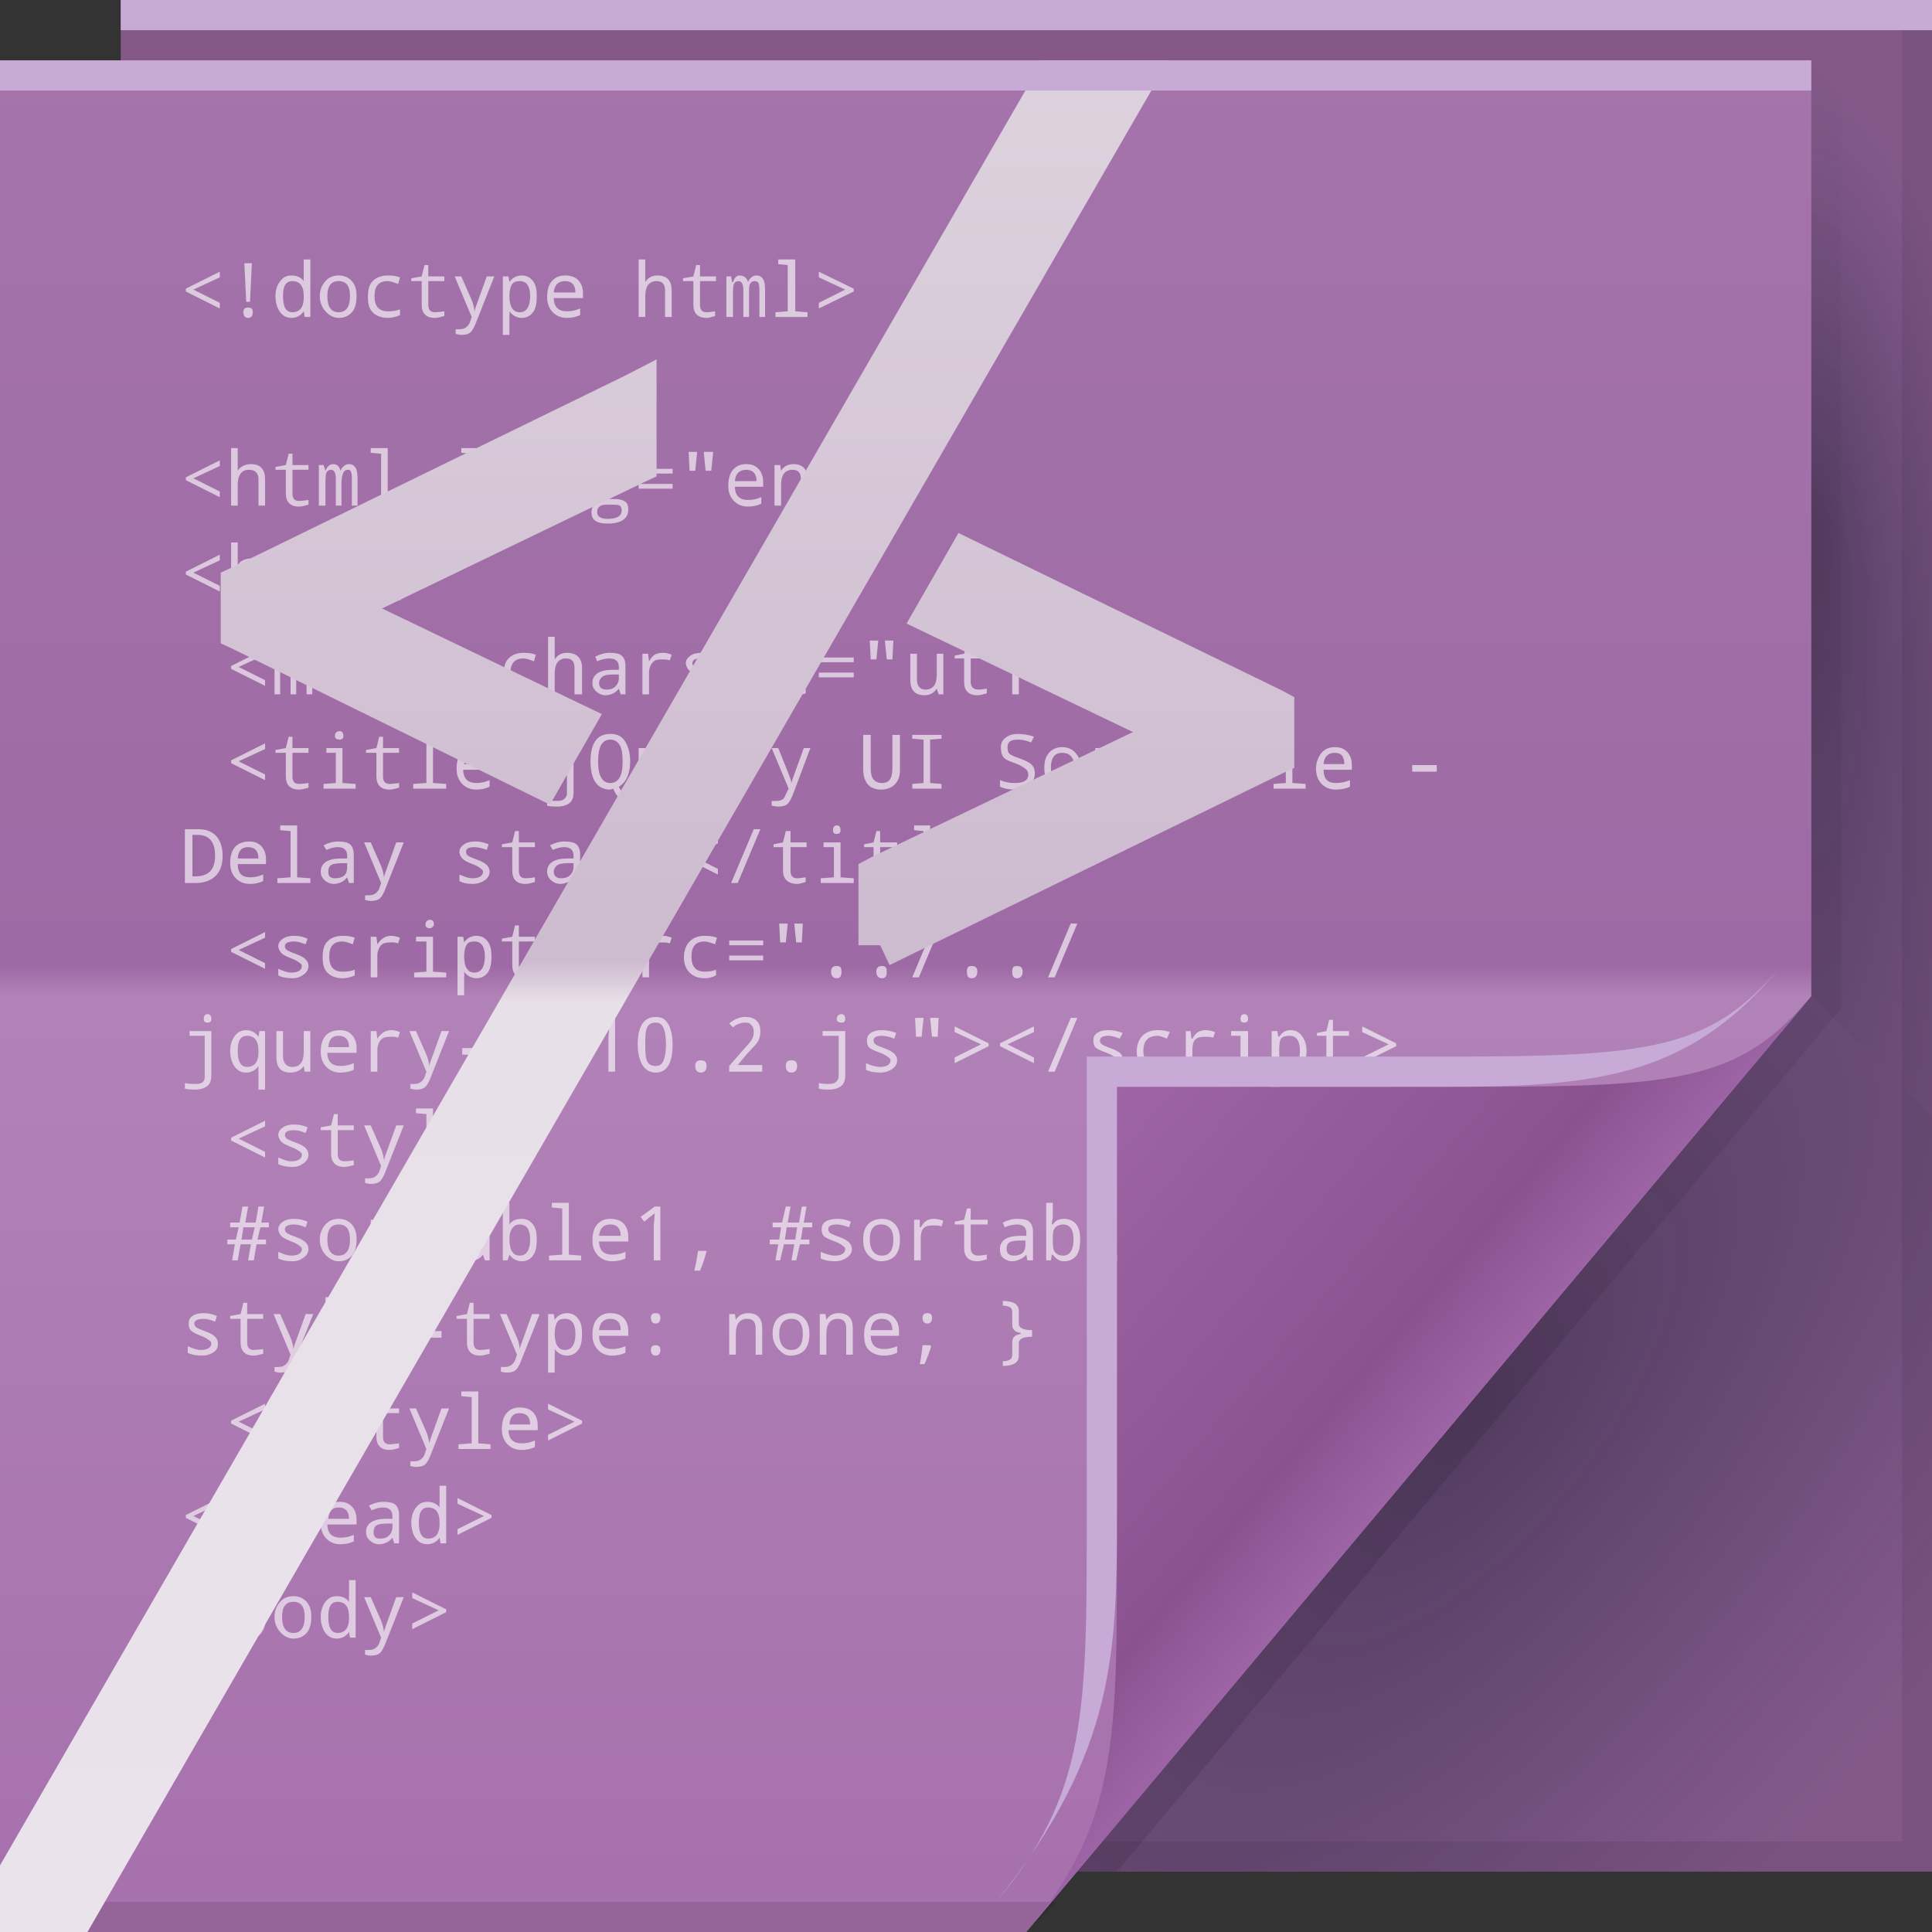 <?xml version="1.0" encoding="UTF-8" standalone="no"?>
<!-- Created with Inkscape (http://www.inkscape.org/) -->

<svg
   xmlns:dc="http://purl.org/dc/elements/1.1/"
   xmlns:cc="http://creativecommons.org/ns#"
   xmlns:rdf="http://www.w3.org/1999/02/22-rdf-syntax-ns#"
   xmlns:svg="http://www.w3.org/2000/svg"
   xmlns="http://www.w3.org/2000/svg"
   xmlns:xlink="http://www.w3.org/1999/xlink"
   xmlns:sodipodi="http://sodipodi.sourceforge.net/DTD/sodipodi-0.dtd"
   xmlns:inkscape="http://www.inkscape.org/namespaces/inkscape"
   version="1.1"
   width="64"
   height="64"
   id="svg13094"
   inkscape:version="0.48.3.1 r9886"
   sodipodi:docname="xml.svg">
  <rect width="100%" height="100%" fill="#333333" stroke="none"/>
  <sodipodi:namedview
     pagecolor="#ffffff"
     bordercolor="#666666"
     borderopacity="1"
     objecttolerance="10"
     gridtolerance="10"
     guidetolerance="10"
     inkscape:pageopacity="0"
     inkscape:pageshadow="2"
     inkscape:window-width="1920"
     inkscape:window-height="1033"
     id="namedview68"
     showgrid="true"
     inkscape:zoom="7.375"
     inkscape:cx="0.5166978"
     inkscape:cy="43.548809"
     inkscape:window-x="-2"
     inkscape:window-y="25"
     inkscape:window-maximized="1"
     inkscape:current-layer="svg13094"
     inkscape:snap-bbox="true"
     inkscape:bbox-paths="true"
     inkscape:bbox-nodes="true"
     inkscape:snap-bbox-edge-midpoints="true"
     inkscape:snap-bbox-midpoints="true"
     inkscape:object-paths="true"
     inkscape:snap-intersection-paths="true"
     inkscape:object-nodes="true"
     inkscape:snap-smooth-nodes="true"
     inkscape:snap-midpoints="true"
     inkscape:snap-object-midpoints="true"
     inkscape:snap-center="true"
     inkscape:snap-global="false">
    <inkscape:grid
       type="xygrid"
       id="grid3142" />
  </sodipodi:namedview>
  <defs
     id="defs11">
    <linearGradient
       x1="31"
       y1="64"
       x2="31"
       y2="2"
       id="linearGradient3984"
       gradientUnits="userSpaceOnUse">
      <stop
         id="stop3099"
         style="stop-color:#a670ac;stop-opacity:1;"
         offset="0" />
      <stop
         id="stop3875"
         style="stop-color:#b182b7;stop-opacity:1;"
         offset="0.5" />
      <stop
         id="stop3873"
         style="stop-color:#9e6aa5;stop-opacity:1;"
         offset="0.516" />
      <stop
         id="stop3101"
         style="stop-color:#a574ab;stop-opacity:1;"
         offset="1" />
    </linearGradient>
    <radialGradient
       cx="48.308"
       cy="47.141"
       r="14.161"
       id="radialGradient3996"
       gradientUnits="userSpaceOnUse"
       gradientTransform="matrix(0.94,0.775,-1.798,2.18,88.131,-93.366)">
      <stop
         id="stop3954"
         style="stop-color:#0d1123;stop-opacity:0.411;"
         offset="0" />
      <stop
         id="stop3958"
         style="stop-color:#121934;stop-opacity:0.203;"
         offset="0.5" />
      <stop
         id="stop3956"
         style="stop-color:#212c63;stop-opacity:0;"
         offset="1" />
    </radialGradient>
    <linearGradient
       x1="48.992"
       y1="46.125"
       x2="37"
       y2="36"
       id="linearGradient4280"
       gradientUnits="userSpaceOnUse">
      <stop
         id="stop4293"
         style="stop-color:#9d64a5;stop-opacity:1;"
         offset="0" />
      <stop
         id="stop4295"
         style="stop-color:#8a5390;stop-opacity:1;"
         offset="0.21" />
      <stop
         id="stop4297"
         style="stop-color:#9e64a5;stop-opacity:1;"
         offset="1" />
    </linearGradient>
    <linearGradient
       x1="45"
       y1="52"
       x2="73"
       y2="4"
       id="linearGradient4308"
       gradientUnits="userSpaceOnUse">
      <stop
         id="stop4304"
         style="stop-color:#000000;stop-opacity:0.107"
         offset="0" />
      <stop
         id="stop4306"
         style="stop-color:#000000;stop-opacity:0"
         offset="1" />
    </linearGradient>
    <radialGradient
       cx="48.242"
       cy="40.919"
       r="14.161"
       fx="40.959"
       fy="40.609"
       id="radialGradient3822"
       xlink:href="#radialGradient3996"
       gradientUnits="userSpaceOnUse"
       gradientTransform="matrix(-2.0491578e-7,2.159,-0.519,-3.8905836e-8,81.125,-70.946)" />
    <radialGradient
       cx="48.308"
       cy="47.141"
       r="14.161"
       id="radialGradient3373"
       xlink:href="#radialGradient3996"
       gradientUnits="userSpaceOnUse"
       gradientTransform="matrix(0.94,0.775,-1.798,2.18,88.131,-93.366)" />
    <linearGradient
       x1="31"
       y1="64"
       x2="31"
       y2="2"
       id="linearGradient3984-4"
       gradientUnits="userSpaceOnUse">
      <stop
         id="stop3099-7"
         style="stop-color:#7996ca;stop-opacity:1;"
         offset="0" />
      <stop
         id="stop3875-2"
         style="stop-color:#7092bc;stop-opacity:1;"
         offset="0.5" />
      <stop
         id="stop3873-9"
         style="stop-color:#5c7ea5;stop-opacity:1;"
         offset="0.516" />
      <stop
         id="stop3101-3"
         style="stop-color:#547296;stop-opacity:1;"
         offset="1" />
    </linearGradient>
    <clipPath
       clipPathUnits="userSpaceOnUse"
       id="clipPath3923">
      <path
         inkscape:connector-curvature="0"
         d="M 0,2 60,2 60,33 34,64 0,64 z"
         id="path3925"
         style="fill:url(#linearGradient3927);fill-rule:nonzero" />
    </clipPath>
    <linearGradient
       inkscape:collect="always"
       xlink:href="#linearGradient3984-4"
       id="linearGradient3927"
       gradientUnits="userSpaceOnUse"
       x1="31"
       y1="64"
       x2="31"
       y2="2" />
    <linearGradient
       inkscape:collect="always"
       xlink:href="#linearGradient3051-2-8-7"
       id="linearGradient3238-9"
       gradientUnits="userSpaceOnUse"
       gradientTransform="translate(-55.897,0)"
       x1="18.313"
       y1="2.348"
       x2="18.313"
       y2="63.818" />
    <linearGradient
       id="linearGradient3051-2-8-7">
      <stop
         id="stop3053-6-1-3-8"
         style="stop-color:#ddd2de;stop-opacity:1;"
         offset="0" />
      <stop
         id="stop3059-8-7-8"
         style="stop-color:#cdbbcf;stop-opacity:1;"
         offset="0.48" />
      <stop
         id="stop3061-2-5-9"
         style="stop-color:#e8e0e8;stop-opacity:1;"
         offset="0.502" />
      <stop
         id="stop3055-1-9-3"
         style="stop-color:#eae3eb;stop-opacity:1;"
         offset="1" />
    </linearGradient>
  </defs>
  <path
     d="M 4,0 64,0 64,62 4,62 z"
     id="path3960"
     style="fill:#84598a;fill-rule:nonzero;fill-opacity:1" />
  <path
     d="m 60,2 4,4 0,31 -4,-4 z"
     id="path3900"
     style="fill:url(#radialGradient3822);fill-rule:nonzero" />
  <path
     d="m 60,33 4,4 0,25 -28.323,0 z"
     id="path3934"
     style="fill:url(#radialGradient3373);fill-rule:nonzero" />
  <path
     d="M 63,0 V 61 H 4 v 1 H 64 V 0 h -1 z"
     id="path4299"
     style="fill:#000000;fill-opacity:0.079;fill-rule:nonzero" />
  <path
     d="M 60,2 60,33 35,62 37,62 60.781,33.656 61,33.375 61,33 61,3 z"
     id="path3922"
     style="fill:url(#linearGradient4308);fill-rule:nonzero" />
  <path
     d="M 0,2 60,2 60,33 34,64 0,64 z"
     id="path3982"
     style="fill:url(#linearGradient3984);fill-rule:nonzero" />
  <path
     d="m 0,63 35,0 -1,1 -34,0 z"
     id="path4255"
     style="fill:#000000;fill-opacity:0.103;fill-rule:nonzero" />
  <path
     d="M 4,0 64,0 64,1 4,1 z"
     id="path3878"
     style="fill:#c7aad5;fill-rule:nonzero;color:#000000;fill-opacity:1;stroke-width:1;stroke-linecap:butt;stroke-linejoin:miter;stroke-miterlimit:4;stroke-opacity:1;stroke-dasharray:none;stroke-dashoffset:0;marker:none;visibility:visible;display:inline;overflow:visible;enable-background:accumulate" />
  <path
     style="font-size:2.5px;font-style:normal;font-variant:normal;font-weight:normal;font-stretch:normal;line-height:125%;letter-spacing:0px;word-spacing:0px;color:#000000;fill:#ffffff;fill-opacity:0.622;fill-rule:nonzero;stroke:none;marker:none;visibility:visible;font-family:Monospace;-inkscape-font-specification:Monospace;stroke-width:1;display:inline;overflow:visible;enable-background:accumulate"
     d="M 10.062 8.594 L 10.062 9.125 C 10.062 9.152 10.053 9.208 10.062 9.312 C 9.968 9.182 9.824 9.125 9.656 9.125 C 9.493 9.125 9.375 9.19 9.281 9.312 C 9.188 9.435 9.125 9.593 9.125 9.812 C 9.125 10.031 9.189 10.222 9.281 10.344 C 9.375 10.465 9.493 10.531 9.656 10.531 C 9.826 10.531 9.971 10.448 10.062 10.312 L 10.094 10.5 L 10.281 10.5 L 10.281 8.594 L 10.062 8.594 z M 21.156 8.594 L 21.156 10.5 L 21.375 10.5 L 21.375 9.812 C 21.375 9.489 21.5 9.313 21.75 9.312 C 21.944 9.313 22.031 9.413 22.031 9.625 L 22.031 10.5 L 22.25 10.5 L 22.25 9.625 C 22.25 9.299 22.098 9.125 21.781 9.125 C 21.592 9.125 21.459 9.207 21.375 9.344 L 21.375 9.156 L 21.375 8.594 L 21.156 8.594 z M 25.781 8.594 L 25.781 8.75 L 26.094 8.781 L 26.094 10.312 L 25.688 10.344 L 25.688 10.5 L 26.75 10.5 L 26.75 10.344 L 26.344 10.312 L 26.344 8.594 L 25.781 8.594 z M 8.094 8.719 L 8.156 10 L 8.281 10 L 8.344 8.719 L 8.094 8.719 z M 14.062 8.781 L 13.969 9.156 L 13.625 9.219 L 13.625 9.312 L 13.969 9.312 L 13.969 10.094 C 13.969 10.374 14.112 10.531 14.406 10.531 C 14.506 10.531 14.613 10.495 14.719 10.469 L 14.719 10.312 C 14.599 10.33 14.482 10.344 14.406 10.344 C 14.25 10.344 14.187 10.252 14.188 10.094 L 14.188 9.312 L 14.719 9.312 L 14.719 9.156 L 14.188 9.156 L 14.188 8.781 L 14.062 8.781 z M 23.062 8.781 L 22.969 9.156 L 22.625 9.219 L 22.625 9.312 L 22.969 9.312 L 22.969 10.094 C 22.969 10.374 23.112 10.531 23.406 10.531 C 23.506 10.531 23.582 10.495 23.688 10.469 L 23.688 10.312 C 23.568 10.33 23.482 10.344 23.406 10.344 C 23.25 10.344 23.188 10.252 23.188 10.094 L 23.188 9.312 L 23.719 9.312 L 23.719 9.156 L 23.188 9.156 L 23.188 8.781 L 23.062 8.781 z M 7.281 9 L 6.156 9.562 L 6.156 9.656 L 7.281 10.219 L 7.281 10.031 L 6.406 9.594 L 7.281 9.188 L 7.281 9 z M 27.125 9 L 27.125 9.188 L 28 9.594 L 27.125 10.031 L 27.125 10.219 L 28.281 9.656 L 28.281 9.562 L 27.125 9 z M 11.219 9.125 C 11.032 9.125 10.892 9.189 10.781 9.312 C 10.671 9.436 10.594 9.598 10.594 9.812 C 10.594 10.024 10.668 10.186 10.781 10.312 C 10.895 10.439 11.043 10.531 11.219 10.531 C 11.404 10.531 11.545 10.468 11.656 10.344 C 11.768 10.219 11.812 10.028 11.812 9.812 C 11.812 9.603 11.769 9.439 11.656 9.312 C 11.543 9.186 11.396 9.125 11.219 9.125 z M 12.844 9.125 C 12.63 9.125 12.462 9.193 12.344 9.312 C 12.226 9.432 12.187 9.615 12.188 9.844 C 12.187 10.065 12.228 10.225 12.344 10.344 C 12.459 10.462 12.635 10.531 12.844 10.531 C 13.002 10.531 13.141 10.487 13.25 10.438 L 13.25 10.25 C 13.117 10.3 12.972 10.312 12.844 10.312 C 12.55 10.312 12.406 10.143 12.406 9.812 C 12.406 9.476 12.542 9.313 12.844 9.312 C 12.94 9.313 13.065 9.36 13.188 9.406 L 13.25 9.188 C 13.121 9.139 12.989 9.125 12.844 9.125 z M 17.281 9.125 C 17.109 9.125 16.965 9.207 16.875 9.344 L 16.844 9.156 L 16.656 9.156 L 16.656 11.094 L 16.875 11.094 L 16.875 10.531 C 16.875 10.504 16.885 10.417 16.875 10.312 C 16.969 10.442 17.113 10.531 17.281 10.531 C 17.444 10.531 17.563 10.466 17.656 10.344 C 17.75 10.221 17.781 10.032 17.781 9.812 C 17.781 9.594 17.75 9.434 17.656 9.312 C 17.563 9.19 17.445 9.125 17.281 9.125 z M 18.719 9.125 C 18.534 9.125 18.392 9.186 18.281 9.312 C 18.171 9.439 18.125 9.627 18.125 9.844 C 18.125 10.057 18.193 10.222 18.312 10.344 C 18.432 10.465 18.582 10.531 18.781 10.531 C 18.942 10.531 19.084 10.499 19.219 10.438 L 19.219 10.219 C 19.076 10.281 18.94 10.312 18.781 10.312 C 18.508 10.312 18.35 10.18 18.344 9.875 L 19.312 9.875 L 19.312 9.719 C 19.312 9.537 19.26 9.39 19.156 9.281 C 19.054 9.172 18.891 9.125 18.719 9.125 z M 24.5 9.125 C 24.391 9.125 24.336 9.207 24.281 9.344 L 24.25 9.344 L 24.219 9.156 L 24.062 9.156 L 24.062 10.5 L 24.281 10.5 L 24.281 9.812 C 24.281 9.618 24.283 9.471 24.312 9.406 C 24.342 9.341 24.4 9.313 24.469 9.312 C 24.57 9.313 24.625 9.413 24.625 9.625 L 24.625 10.5 L 24.812 10.5 L 24.812 9.75 C 24.812 9.591 24.812 9.474 24.844 9.406 C 24.876 9.339 24.929 9.313 25 9.312 C 25.05 9.313 25.104 9.329 25.125 9.375 C 25.147 9.421 25.156 9.506 25.156 9.625 L 25.156 10.5 L 25.344 10.5 L 25.344 9.625 C 25.344 9.449 25.328 9.325 25.281 9.25 C 25.234 9.174 25.167 9.125 25.062 9.125 C 24.946 9.125 24.843 9.196 24.781 9.344 C 24.741 9.196 24.633 9.125 24.5 9.125 z M 15.062 9.156 L 15.625 10.5 L 15.562 10.688 C 15.528 10.769 15.481 10.81 15.438 10.844 C 15.394 10.877 15.328 10.906 15.25 10.906 C 15.19 10.906 15.144 10.916 15.094 10.906 L 15.094 11.062 C 15.16 11.076 15.211 11.094 15.281 11.094 C 15.409 11.094 15.521 11.072 15.594 11 C 15.666 10.929 15.727 10.798 15.781 10.656 L 16.375 9.156 L 16.125 9.156 L 15.844 9.938 C 15.789 10.084 15.737 10.221 15.719 10.312 C 15.713 10.243 15.692 10.104 15.625 9.938 L 15.281 9.156 L 15.062 9.156 z M 9.688 9.312 C 9.811 9.313 9.913 9.359 9.969 9.438 C 10.026 9.516 10.063 9.628 10.062 9.812 L 10.062 9.875 C 10.059 10.036 10.023 10.146 9.969 10.219 C 9.915 10.29 9.811 10.344 9.688 10.344 C 9.465 10.344 9.375 10.149 9.375 9.812 C 9.375 9.469 9.466 9.313 9.688 9.312 z M 11.219 9.312 C 11.473 9.313 11.594 9.474 11.594 9.812 C 11.594 10.154 11.471 10.344 11.219 10.344 C 10.966 10.344 10.844 10.154 10.844 9.812 C 10.844 9.474 10.967 9.313 11.219 9.312 z M 17.219 9.312 C 17.442 9.313 17.562 9.476 17.562 9.812 C 17.562 10.156 17.44 10.344 17.219 10.344 C 17.095 10.344 17.026 10.297 16.969 10.219 C 16.913 10.14 16.875 9.997 16.875 9.812 L 16.875 9.781 C 16.878 9.619 16.915 9.478 16.969 9.406 C 17.023 9.335 17.095 9.313 17.219 9.312 z M 18.719 9.312 C 18.94 9.313 19.062 9.439 19.062 9.688 L 18.344 9.688 C 18.365 9.439 18.495 9.313 18.719 9.312 z M 8.219 10.188 C 8.115 10.188 8.062 10.231 8.062 10.344 C 8.062 10.458 8.115 10.531 8.219 10.531 C 8.322 10.531 8.375 10.458 8.375 10.344 C 8.375 10.231 8.322 10.188 8.219 10.188 z M 7.656 14.844 L 7.656 16.75 L 7.875 16.75 L 7.875 16.062 C 7.875 15.739 8 15.563 8.25 15.562 C 8.444 15.563 8.562 15.663 8.562 15.875 L 8.562 16.75 L 8.781 16.75 L 8.781 15.875 C 8.781 15.549 8.629 15.375 8.312 15.375 C 8.123 15.375 7.959 15.457 7.875 15.594 L 7.875 15.406 L 7.875 14.844 L 7.656 14.844 z M 12.281 14.844 L 12.281 15 L 12.625 15.031 L 12.625 16.562 L 12.188 16.594 L 12.188 16.75 L 13.281 16.75 L 13.281 16.594 L 12.844 16.562 L 12.844 14.844 L 12.281 14.844 z M 15.281 14.844 L 15.281 15 L 15.625 15.031 L 15.625 16.562 L 15.188 16.594 L 15.188 16.75 L 16.25 16.75 L 16.25 16.594 L 15.844 16.562 L 15.844 14.844 L 15.281 14.844 z M 22.812 14.969 L 22.844 15.594 L 23.031 15.594 L 23.094 14.969 L 22.812 14.969 z M 23.312 14.969 L 23.375 15.594 L 23.562 15.594 L 23.625 14.969 L 23.312 14.969 z M 27.312 14.969 L 27.344 15.594 L 27.531 15.594 L 27.594 14.969 L 27.312 14.969 z M 27.812 14.969 L 27.875 15.594 L 28.062 15.594 L 28.094 14.969 L 27.812 14.969 z M 9.562 15.031 L 9.469 15.406 L 9.125 15.469 L 9.125 15.562 L 9.469 15.562 L 9.469 16.344 C 9.469 16.624 9.612 16.781 9.906 16.781 C 10.006 16.781 10.113 16.745 10.219 16.719 L 10.219 16.562 C 10.099 16.58 9.982 16.594 9.906 16.594 C 9.75 16.594 9.687 16.502 9.688 16.344 L 9.688 15.562 L 10.219 15.562 L 10.219 15.406 L 9.688 15.406 L 9.688 15.031 L 9.562 15.031 z M 7.281 15.25 L 6.156 15.812 L 6.156 15.906 L 7.281 16.469 L 7.281 16.281 L 6.406 15.844 L 7.281 15.438 L 7.281 15.25 z M 28.625 15.25 L 28.625 15.438 L 29.5 15.844 L 28.625 16.281 L 28.625 16.469 L 29.781 15.906 L 29.781 15.812 L 28.625 15.25 z M 11.031 15.375 C 10.922 15.375 10.836 15.457 10.781 15.594 L 10.719 15.406 L 10.562 15.406 L 10.562 16.75 L 10.781 16.75 L 10.781 16.062 C 10.781 15.868 10.783 15.721 10.812 15.656 C 10.842 15.591 10.9 15.563 10.969 15.562 C 11.07 15.563 11.125 15.663 11.125 15.875 L 11.125 16.75 L 11.312 16.75 L 11.312 16 C 11.312 15.841 11.343 15.724 11.375 15.656 C 11.408 15.589 11.46 15.563 11.531 15.562 C 11.582 15.562 11.604 15.579 11.625 15.625 C 11.647 15.671 11.656 15.756 11.656 15.875 L 11.656 16.75 L 11.844 16.75 L 11.844 15.875 C 11.844 15.699 11.828 15.575 11.781 15.5 C 11.734 15.424 11.667 15.375 11.562 15.375 C 11.446 15.375 11.343 15.446 11.281 15.594 C 11.241 15.446 11.164 15.375 11.031 15.375 z M 17.188 15.375 C 17.035 15.375 16.878 15.422 16.719 15.5 L 16.812 15.656 C 16.96 15.59 17.068 15.563 17.188 15.562 C 17.386 15.563 17.5 15.652 17.5 15.844 L 17.5 15.938 L 17.25 15.938 C 16.835 15.951 16.625 16.105 16.625 16.375 C 16.625 16.501 16.675 16.586 16.75 16.656 C 16.826 16.726 16.93 16.781 17.062 16.781 C 17.167 16.781 17.247 16.749 17.312 16.719 C 17.378 16.688 17.437 16.641 17.5 16.562 L 17.562 16.75 L 17.719 16.75 L 17.719 15.812 C 17.719 15.656 17.677 15.54 17.594 15.469 C 17.512 15.398 17.372 15.375 17.188 15.375 z M 18.781 15.375 C 18.592 15.375 18.459 15.457 18.375 15.594 L 18.344 15.406 L 18.156 15.406 L 18.156 16.75 L 18.375 16.75 L 18.375 16.062 C 18.375 15.739 18.5 15.563 18.75 15.562 C 18.944 15.563 19.031 15.663 19.031 15.875 L 19.031 16.75 L 19.281 16.75 L 19.281 15.875 C 19.281 15.549 19.098 15.375 18.781 15.375 z M 20.188 15.375 C 20.027 15.375 19.9 15.419 19.812 15.5 C 19.726 15.58 19.688 15.696 19.688 15.844 C 19.688 15.926 19.709 15.993 19.75 16.062 C 19.792 16.132 19.865 16.189 19.938 16.219 C 19.829 16.284 19.75 16.346 19.75 16.438 C 19.75 16.525 19.797 16.587 19.875 16.625 C 19.68 16.672 19.594 16.796 19.594 16.969 C 19.594 17.087 19.627 17.185 19.719 17.25 C 19.812 17.316 19.948 17.344 20.125 17.344 C 20.585 17.344 20.812 17.182 20.812 16.875 C 20.812 16.759 20.794 16.688 20.719 16.625 C 20.644 16.562 20.517 16.531 20.375 16.531 L 20.156 16.531 C 20.025 16.531 19.969 16.475 19.969 16.406 C 19.969 16.344 19.981 16.296 20.062 16.25 C 20.088 16.255 20.143 16.25 20.188 16.25 C 20.342 16.25 20.445 16.234 20.531 16.156 C 20.618 16.078 20.687 15.975 20.688 15.844 C 20.687 15.74 20.647 15.632 20.594 15.562 L 20.844 15.531 L 20.844 15.406 L 20.375 15.406 C 20.323 15.39 20.257 15.375 20.188 15.375 z M 24.719 15.375 C 24.534 15.375 24.392 15.436 24.281 15.562 C 24.171 15.689 24.125 15.877 24.125 16.094 C 24.125 16.307 24.193 16.472 24.312 16.594 C 24.432 16.715 24.582 16.781 24.781 16.781 C 24.942 16.781 25.084 16.749 25.219 16.688 L 25.219 16.469 C 25.076 16.531 24.94 16.562 24.781 16.562 C 24.508 16.562 24.35 16.43 24.344 16.125 L 25.281 16.125 L 25.281 15.969 C 25.281 15.787 25.228 15.64 25.125 15.531 C 25.022 15.422 24.891 15.375 24.719 15.375 z M 26.281 15.375 C 26.092 15.375 25.959 15.457 25.875 15.594 L 25.844 15.406 L 25.656 15.406 L 25.656 16.75 L 25.875 16.75 L 25.875 16.062 C 25.875 15.739 26 15.563 26.25 15.562 C 26.444 15.563 26.531 15.663 26.531 15.875 L 26.531 16.75 L 26.75 16.75 L 26.75 15.875 C 26.75 15.549 26.598 15.375 26.281 15.375 z M 20.188 15.531 C 20.371 15.531 20.469 15.649 20.469 15.844 C 20.469 16.031 20.369 16.125 20.188 16.125 C 20.003 16.125 19.906 16.028 19.906 15.844 C 19.906 15.647 20.004 15.531 20.188 15.531 z M 21.156 15.531 L 21.156 15.688 L 22.281 15.688 L 22.281 15.531 L 21.156 15.531 z M 24.719 15.562 C 24.94 15.563 25.062 15.689 25.062 15.938 L 24.344 15.938 C 24.365 15.689 24.495 15.563 24.719 15.562 z M 21.156 16.031 L 21.156 16.188 L 22.281 16.188 L 22.281 16.031 L 21.156 16.031 z M 17.281 16.094 L 17.5 16.094 L 17.5 16.219 C 17.5 16.339 17.447 16.433 17.375 16.5 C 17.304 16.566 17.213 16.594 17.094 16.594 C 16.931 16.594 16.844 16.52 16.844 16.375 C 16.844 16.285 16.902 16.199 16.969 16.156 C 17.035 16.112 17.122 16.1 17.281 16.094 z M 20.062 16.719 L 20.312 16.719 C 20.433 16.719 20.491 16.726 20.531 16.75 C 20.572 16.775 20.594 16.835 20.594 16.906 C 20.594 17.088 20.446 17.187 20.125 17.188 C 19.904 17.187 19.781 17.11 19.781 16.969 C 19.781 16.808 19.875 16.719 20.062 16.719 z M 7.656 17.969 L 7.656 19.875 L 7.875 19.875 L 7.875 19.188 C 7.875 18.864 8 18.688 8.25 18.688 C 8.444 18.688 8.562 18.788 8.562 19 L 8.562 19.875 L 8.781 19.875 L 8.781 19 C 8.781 18.674 8.629 18.5 8.312 18.5 C 8.123 18.5 7.959 18.582 7.875 18.719 L 7.875 18.531 L 7.875 17.969 L 7.656 17.969 z M 13.062 17.969 L 13.062 18.5 C 13.062 18.527 13.053 18.583 13.062 18.688 C 12.968 18.557 12.824 18.5 12.656 18.5 C 12.493 18.5 12.375 18.565 12.281 18.688 C 12.188 18.81 12.125 18.968 12.125 19.188 C 12.125 19.406 12.188 19.597 12.281 19.719 C 12.375 19.84 12.493 19.906 12.656 19.906 C 12.826 19.906 12.971 19.823 13.062 19.688 L 13.094 19.875 L 13.281 19.875 L 13.281 17.969 L 13.062 17.969 z M 7.281 18.375 L 6.156 18.938 L 6.156 19.031 L 7.281 19.594 L 7.281 19.406 L 6.406 18.969 L 7.281 18.562 L 7.281 18.375 z M 13.656 18.375 L 13.656 18.562 L 14.531 18.969 L 13.656 19.406 L 13.656 19.594 L 14.781 19.031 L 14.781 18.938 L 13.656 18.375 z M 9.75 18.5 C 9.565 18.5 9.392 18.561 9.281 18.688 C 9.171 18.814 9.125 19.002 9.125 19.219 C 9.125 19.432 9.193 19.597 9.312 19.719 C 9.432 19.84 9.582 19.906 9.781 19.906 C 9.942 19.906 10.084 19.874 10.219 19.812 L 10.219 19.594 C 10.076 19.656 9.94 19.688 9.781 19.688 C 9.508 19.688 9.382 19.555 9.375 19.25 L 10.312 19.25 L 10.312 19.094 C 10.312 18.912 10.26 18.765 10.156 18.656 C 10.054 18.547 9.923 18.5 9.75 18.5 z M 11.188 18.5 C 11.035 18.5 10.878 18.547 10.719 18.625 L 10.812 18.781 C 10.96 18.715 11.068 18.688 11.188 18.688 C 11.386 18.688 11.5 18.777 11.5 18.969 L 11.5 19.062 L 11.25 19.062 C 10.835 19.076 10.625 19.23 10.625 19.5 C 10.625 19.626 10.675 19.711 10.75 19.781 C 10.826 19.851 10.93 19.906 11.062 19.906 C 11.167 19.906 11.247 19.874 11.312 19.844 C 11.378 19.813 11.437 19.766 11.5 19.688 L 11.562 19.875 L 11.719 19.875 L 11.719 18.938 C 11.719 18.781 11.677 18.665 11.594 18.594 C 11.512 18.523 11.372 18.5 11.188 18.5 z M 9.719 18.688 C 9.94 18.688 10.062 18.814 10.062 19.062 L 9.375 19.062 C 9.396 18.814 9.495 18.688 9.719 18.688 z M 12.688 18.688 C 12.811 18.688 12.913 18.734 12.969 18.812 C 13.026 18.891 13.062 19.003 13.062 19.188 L 13.062 19.25 C 13.059 19.411 13.023 19.521 12.969 19.594 C 12.915 19.665 12.811 19.719 12.688 19.719 C 12.465 19.719 12.375 19.524 12.375 19.188 C 12.375 18.844 12.466 18.688 12.688 18.688 z M 11.312 19.219 L 11.5 19.219 L 11.5 19.344 C 11.5 19.464 11.478 19.558 11.406 19.625 C 11.335 19.691 11.213 19.719 11.094 19.719 C 10.931 19.719 10.875 19.645 10.875 19.5 C 10.875 19.41 10.902 19.324 10.969 19.281 C 11.035 19.237 11.153 19.225 11.312 19.219 z M 18.156 21.094 L 18.156 23 L 18.375 23 L 18.375 22.312 C 18.375 21.989 18.5 21.813 18.75 21.812 C 18.944 21.813 19.031 21.913 19.031 22.125 L 19.031 23 L 19.281 23 L 19.281 22.125 C 19.281 21.799 19.098 21.625 18.781 21.625 C 18.592 21.625 18.459 21.707 18.375 21.844 L 18.375 21.656 L 18.375 21.094 L 18.156 21.094 z M 33.781 21.094 C 33.72 21.111 33.662 21.152 33.625 21.188 C 33.552 21.258 33.531 21.374 33.531 21.531 L 33.531 21.656 L 33.156 21.688 L 33.156 21.812 L 33.531 21.812 L 33.531 23 L 33.75 23 L 33.75 21.812 L 34.219 21.812 L 34.219 21.656 L 33.75 21.656 L 33.75 21.531 C 33.75 21.438 33.777 21.353 33.812 21.312 C 33.848 21.272 33.9 21.25 34 21.25 C 34.084 21.25 34.165 21.258 34.25 21.281 L 34.312 21.125 C 34.212 21.097 34.105 21.094 34 21.094 C 33.915 21.094 33.842 21.076 33.781 21.094 z M 36.688 21.188 C 36.543 21.188 36.439 21.204 36.344 21.281 C 36.249 21.358 36.188 21.463 36.188 21.594 C 36.188 21.775 36.278 21.944 36.469 22.062 C 36.239 22.173 36.125 22.322 36.125 22.531 C 36.125 22.683 36.183 22.79 36.281 22.875 C 36.38 22.959 36.512 23.031 36.688 23.031 C 36.856 23.031 36.991 22.965 37.094 22.875 C 37.196 22.785 37.25 22.679 37.25 22.531 C 37.25 22.342 37.126 22.193 36.875 22.062 C 37.088 21.958 37.187 21.781 37.188 21.594 C 37.187 21.462 37.155 21.359 37.062 21.281 C 36.97 21.204 36.837 21.188 36.688 21.188 z M 28.812 21.219 L 28.844 21.844 L 29.031 21.844 L 29.094 21.219 L 28.812 21.219 z M 29.312 21.219 L 29.375 21.844 L 29.562 21.844 L 29.594 21.219 L 29.312 21.219 z M 37.781 21.219 L 37.844 21.844 L 38.031 21.844 L 38.094 21.219 L 37.781 21.219 z M 38.312 21.219 L 38.375 21.844 L 38.562 21.844 L 38.594 21.219 L 38.312 21.219 z M 12.562 21.281 L 12.469 21.656 L 12.125 21.719 L 12.125 21.812 L 12.469 21.812 L 12.469 22.594 C 12.469 22.874 12.612 23.031 12.906 23.031 C 13.006 23.031 13.113 22.995 13.219 22.969 L 13.219 22.812 C 13.099 22.83 12.982 22.844 12.906 22.844 C 12.75 22.844 12.687 22.752 12.688 22.594 L 12.688 21.812 L 13.219 21.812 L 13.219 21.656 L 12.688 21.656 L 12.688 21.281 L 12.562 21.281 z M 26.031 21.281 L 25.938 21.656 L 25.625 21.719 L 25.625 21.812 L 25.938 21.812 L 25.938 22.594 C 25.938 22.874 26.112 23.031 26.406 23.031 C 26.506 23.031 26.582 22.995 26.688 22.969 L 26.688 22.812 C 26.568 22.83 26.482 22.844 26.406 22.844 C 26.25 22.844 26.187 22.752 26.188 22.594 L 26.188 21.812 L 26.719 21.812 L 26.719 21.656 L 26.188 21.656 L 26.188 21.281 L 26.031 21.281 z M 32.031 21.281 L 31.938 21.656 L 31.625 21.719 L 31.625 21.812 L 31.938 21.812 L 31.938 22.594 C 31.937 22.874 32.08 23.031 32.375 23.031 C 32.474 23.031 32.582 22.995 32.688 22.969 L 32.688 22.812 C 32.568 22.83 32.482 22.844 32.406 22.844 C 32.25 22.844 32.156 22.752 32.156 22.594 L 32.156 21.812 L 32.719 21.812 L 32.719 21.656 L 32.156 21.656 L 32.156 21.281 L 32.031 21.281 z M 36.688 21.375 C 36.777 21.375 36.855 21.394 36.906 21.438 C 36.958 21.481 37 21.543 37 21.625 C 37 21.767 36.876 21.885 36.688 21.969 C 36.577 21.917 36.509 21.863 36.469 21.812 C 36.429 21.761 36.406 21.698 36.406 21.625 C 36.406 21.543 36.45 21.481 36.5 21.438 C 36.551 21.394 36.601 21.375 36.688 21.375 z M 8.781 21.5 L 7.656 22.062 L 7.656 22.156 L 8.781 22.719 L 8.781 22.531 L 7.906 22.094 L 8.781 21.688 L 8.781 21.5 z M 39.125 21.5 L 39.125 21.688 L 40 22.094 L 39.125 22.531 L 39.125 22.719 L 40.25 22.156 L 40.25 22.062 L 39.125 21.5 z M 9.531 21.625 C 9.422 21.625 9.336 21.707 9.281 21.844 L 9.219 21.656 L 9.094 21.656 L 9.094 23 L 9.281 23 L 9.281 22.312 C 9.281 22.118 9.283 21.971 9.312 21.906 C 9.342 21.841 9.4 21.813 9.469 21.812 C 9.57 21.813 9.625 21.913 9.625 22.125 L 9.625 23 L 9.812 23 L 9.812 22.25 C 9.812 22.091 9.843 21.974 9.875 21.906 C 9.908 21.839 9.96 21.813 10.031 21.812 C 10.082 21.812 10.104 21.829 10.125 21.875 C 10.147 21.921 10.156 22.006 10.156 22.125 L 10.156 23 L 10.344 23 L 10.344 22.125 C 10.344 21.949 10.328 21.825 10.281 21.75 C 10.234 21.674 10.167 21.625 10.062 21.625 C 9.946 21.625 9.843 21.696 9.781 21.844 C 9.741 21.696 9.664 21.625 9.531 21.625 z M 11.25 21.625 C 11.065 21.625 10.892 21.686 10.781 21.812 C 10.671 21.939 10.625 22.127 10.625 22.344 C 10.625 22.557 10.693 22.722 10.812 22.844 C 10.932 22.965 11.082 23.031 11.281 23.031 C 11.442 23.031 11.584 22.999 11.719 22.938 L 11.719 22.719 C 11.576 22.781 11.44 22.812 11.281 22.812 C 11.008 22.812 10.85 22.68 10.844 22.375 L 11.812 22.375 L 11.812 22.219 C 11.812 22.037 11.76 21.89 11.656 21.781 C 11.554 21.672 11.423 21.625 11.25 21.625 z M 14.188 21.625 C 14.035 21.625 13.878 21.672 13.719 21.75 L 13.812 21.906 C 13.96 21.84 14.068 21.813 14.188 21.812 C 14.386 21.813 14.5 21.902 14.5 22.094 L 14.5 22.188 L 14.25 22.188 C 13.835 22.201 13.625 22.355 13.625 22.625 C 13.625 22.751 13.675 22.836 13.75 22.906 C 13.826 22.976 13.93 23.031 14.062 23.031 C 14.167 23.031 14.247 22.999 14.312 22.969 C 14.378 22.938 14.437 22.891 14.5 22.812 L 14.562 23 L 14.719 23 L 14.719 22.062 C 14.719 21.906 14.677 21.79 14.594 21.719 C 14.512 21.648 14.372 21.625 14.188 21.625 z M 17.344 21.625 C 17.13 21.625 16.962 21.693 16.844 21.812 C 16.726 21.932 16.688 22.115 16.688 22.344 C 16.688 22.565 16.728 22.725 16.844 22.844 C 16.959 22.962 17.135 23.031 17.344 23.031 C 17.502 23.031 17.61 22.987 17.719 22.938 L 17.719 22.75 C 17.585 22.8 17.472 22.812 17.344 22.812 C 17.05 22.812 16.906 22.643 16.906 22.312 C 16.906 21.976 17.042 21.813 17.344 21.812 C 17.44 21.812 17.565 21.86 17.688 21.906 L 17.75 21.688 C 17.621 21.639 17.489 21.625 17.344 21.625 z M 20.188 21.625 C 20.035 21.625 19.878 21.672 19.719 21.75 L 19.781 21.906 C 19.929 21.84 20.068 21.813 20.188 21.812 C 20.386 21.813 20.5 21.902 20.5 22.094 L 20.5 22.188 L 20.25 22.188 C 19.835 22.201 19.625 22.355 19.625 22.625 C 19.625 22.751 19.675 22.836 19.75 22.906 C 19.826 22.976 19.93 23.031 20.062 23.031 C 20.167 23.031 20.247 22.999 20.312 22.969 C 20.378 22.938 20.437 22.891 20.5 22.812 L 20.562 23 L 20.719 23 L 20.719 22.062 C 20.719 21.906 20.677 21.79 20.594 21.719 C 20.512 21.648 20.372 21.625 20.188 21.625 z M 21.969 21.625 C 21.865 21.625 21.758 21.646 21.688 21.688 C 21.617 21.729 21.562 21.809 21.5 21.906 L 21.469 21.656 L 21.281 21.656 L 21.281 23 L 21.5 23 L 21.5 22.281 C 21.5 22.139 21.553 22.012 21.625 21.938 C 21.697 21.862 21.774 21.844 21.906 21.844 C 21.988 21.844 22.087 21.838 22.188 21.875 L 22.25 21.688 C 22.151 21.651 22.065 21.625 21.969 21.625 z M 23.25 21.625 C 23.09 21.625 22.966 21.655 22.875 21.719 C 22.785 21.781 22.719 21.858 22.719 21.969 C 22.719 22.049 22.764 22.128 22.812 22.188 C 22.862 22.246 22.967 22.304 23.156 22.375 C 23.3 22.427 23.398 22.497 23.438 22.531 C 23.477 22.565 23.5 22.579 23.5 22.625 C 23.5 22.757 23.38 22.844 23.156 22.844 C 23.012 22.844 22.876 22.789 22.719 22.719 L 22.719 22.938 C 22.822 22.994 22.954 23.031 23.156 23.031 C 23.33 23.031 23.467 22.975 23.562 22.906 C 23.658 22.836 23.719 22.747 23.719 22.625 C 23.719 22.537 23.682 22.466 23.625 22.406 C 23.569 22.345 23.453 22.281 23.281 22.219 C 23.133 22.166 23.041 22.123 23 22.094 C 22.959 22.064 22.938 22.018 22.938 21.969 C 22.938 21.861 23.027 21.813 23.219 21.812 C 23.33 21.812 23.477 21.848 23.625 21.906 L 23.688 21.719 C 23.548 21.659 23.411 21.625 23.25 21.625 z M 24.719 21.625 C 24.534 21.625 24.392 21.686 24.281 21.812 C 24.171 21.939 24.125 22.127 24.125 22.344 C 24.125 22.557 24.193 22.722 24.312 22.844 C 24.432 22.965 24.582 23.031 24.781 23.031 C 24.942 23.031 25.084 22.999 25.219 22.938 L 25.219 22.719 C 25.076 22.781 24.94 22.812 24.781 22.812 C 24.508 22.812 24.35 22.68 24.344 22.375 L 25.281 22.375 L 25.281 22.219 C 25.281 22.037 25.228 21.89 25.125 21.781 C 25.022 21.672 24.891 21.625 24.719 21.625 z M 30.156 21.656 L 30.156 22.531 C 30.156 22.858 30.307 23.031 30.625 23.031 C 30.811 23.031 30.946 22.948 31.031 22.812 L 31.094 23 L 31.25 23 L 31.25 21.656 L 31.031 21.656 L 31.031 22.344 C 31.031 22.516 30.998 22.643 30.938 22.719 C 30.877 22.794 30.787 22.844 30.656 22.844 C 30.464 22.844 30.375 22.712 30.375 22.5 L 30.375 21.656 L 30.156 21.656 z M 27.125 21.781 L 27.125 21.938 L 28.281 21.938 L 28.281 21.781 L 27.125 21.781 z M 11.219 21.812 C 11.44 21.813 11.562 21.939 11.562 22.188 L 10.875 22.188 C 10.896 21.939 10.995 21.813 11.219 21.812 z M 24.719 21.812 C 24.94 21.813 25.062 21.939 25.062 22.188 L 24.344 22.188 C 24.365 21.939 24.495 21.813 24.719 21.812 z M 36.656 22.156 L 36.719 22.156 C 36.842 22.216 36.917 22.287 36.969 22.344 C 37.02 22.4 37.031 22.458 37.031 22.531 C 37.031 22.626 36.999 22.696 36.938 22.75 C 36.877 22.803 36.798 22.844 36.688 22.844 C 36.463 22.844 36.344 22.727 36.344 22.531 C 36.344 22.365 36.45 22.255 36.656 22.156 z M 34.812 22.219 L 34.812 22.438 L 35.594 22.438 L 35.594 22.219 L 34.812 22.219 z M 27.125 22.281 L 27.125 22.438 L 28.281 22.438 L 28.281 22.281 L 27.125 22.281 z M 14.312 22.344 L 14.5 22.344 L 14.5 22.469 C 14.5 22.589 14.447 22.683 14.375 22.75 C 14.304 22.816 14.213 22.844 14.094 22.844 C 13.931 22.844 13.844 22.77 13.844 22.625 C 13.844 22.535 13.902 22.449 13.969 22.406 C 14.035 22.362 14.153 22.35 14.312 22.344 z M 20.281 22.344 L 20.5 22.344 L 20.5 22.469 C 20.5 22.589 20.447 22.683 20.375 22.75 C 20.304 22.816 20.213 22.844 20.094 22.844 C 19.931 22.844 19.844 22.77 19.844 22.625 C 19.844 22.535 19.902 22.449 19.969 22.406 C 20.035 22.362 20.122 22.35 20.281 22.344 z M 11.25 24.219 C 11.163 24.219 11.094 24.282 11.094 24.375 C 11.094 24.469 11.163 24.5 11.25 24.5 C 11.285 24.5 11.319 24.492 11.344 24.469 C 11.37 24.445 11.375 24.422 11.375 24.375 C 11.375 24.282 11.336 24.219 11.25 24.219 z M 13.781 24.219 L 13.781 24.375 L 14.125 24.406 L 14.125 25.938 L 13.688 25.969 L 13.688 26.125 L 14.781 26.125 L 14.781 25.969 L 14.344 25.938 L 14.344 24.219 L 13.781 24.219 z M 18.875 24.219 C 18.789 24.219 18.75 24.282 18.75 24.375 C 18.75 24.469 18.789 24.5 18.875 24.5 C 18.962 24.5 19 24.469 19 24.375 C 19 24.282 18.962 24.219 18.875 24.219 z M 40.625 24.219 L 40.625 26.125 L 40.812 26.125 L 40.844 25.938 L 40.875 25.938 C 40.969 26.067 41.082 26.156 41.25 26.156 C 41.413 26.156 41.531 26.091 41.625 25.969 C 41.719 25.846 41.781 25.657 41.781 25.438 C 41.781 25.219 41.719 25.059 41.625 24.938 C 41.532 24.815 41.414 24.75 41.25 24.75 C 41.075 24.75 40.962 24.804 40.875 24.938 L 40.844 24.938 C 40.85 24.82 40.875 24.753 40.875 24.688 L 40.875 24.219 L 40.625 24.219 z M 42.281 24.219 L 42.281 24.375 L 42.594 24.406 L 42.594 25.938 L 42.188 25.969 L 42.188 26.125 L 43.25 26.125 L 43.25 25.969 L 42.812 25.938 L 42.812 24.219 L 42.281 24.219 z M 20.219 24.312 C 19.784 24.313 19.562 24.608 19.562 25.219 C 19.562 25.833 19.786 26.156 20.219 26.156 C 20.251 26.156 20.283 26.13 20.312 26.125 C 20.387 26.311 20.527 26.486 20.719 26.625 L 20.844 26.438 C 20.686 26.331 20.569 26.209 20.5 26.062 C 20.732 25.926 20.875 25.647 20.875 25.219 C 20.875 24.925 20.799 24.69 20.688 24.531 C 20.577 24.372 20.427 24.313 20.219 24.312 z M 33.719 24.312 C 33.536 24.313 33.417 24.357 33.312 24.438 C 33.208 24.517 33.156 24.608 33.156 24.75 C 33.156 24.882 33.177 25.011 33.25 25.094 C 33.324 25.176 33.456 25.222 33.625 25.281 C 33.8 25.344 33.912 25.423 33.969 25.469 C 34.027 25.514 34.062 25.572 34.062 25.656 C 34.062 25.852 33.91 25.938 33.625 25.938 C 33.46 25.938 33.297 25.914 33.125 25.844 L 33.125 26.062 C 33.246 26.119 33.409 26.156 33.625 26.156 C 33.833 26.156 33.981 26.089 34.094 26 C 34.207 25.91 34.281 25.781 34.281 25.625 C 34.281 25.505 34.255 25.419 34.188 25.344 C 34.121 25.267 33.981 25.197 33.781 25.125 C 33.614 25.067 33.491 25.019 33.438 24.969 C 33.385 24.918 33.375 24.833 33.375 24.75 C 33.375 24.58 33.48 24.5 33.719 24.5 C 33.855 24.5 33.999 24.53 34.156 24.594 L 34.25 24.406 C 34.098 24.343 33.905 24.313 33.719 24.312 z M 28.594 24.344 L 28.594 25.469 C 28.594 25.908 28.794 26.156 29.188 26.156 C 29.386 26.156 29.554 26.081 29.656 25.969 C 29.759 25.856 29.812 25.712 29.812 25.5 L 29.812 24.344 L 29.562 24.344 L 29.562 25.469 C 29.558 25.785 29.459 25.938 29.219 25.938 C 28.969 25.938 28.844 25.784 28.844 25.469 L 28.844 24.344 L 28.594 24.344 z M 30.219 24.344 L 30.219 24.469 L 30.594 24.5 L 30.594 25.938 L 30.219 25.969 L 30.219 26.125 L 31.188 26.125 L 31.188 25.969 L 30.812 25.938 L 30.812 24.5 L 31.188 24.469 L 31.188 24.344 L 30.219 24.344 z M 9.562 24.406 L 9.469 24.781 L 9.125 24.844 L 9.125 24.938 L 9.469 24.938 L 9.469 25.719 C 9.469 25.999 9.612 26.156 9.906 26.156 C 10.006 26.156 10.113 26.12 10.219 26.094 L 10.219 25.938 C 10.099 25.955 9.982 25.969 9.906 25.969 C 9.75 25.969 9.687 25.877 9.688 25.719 L 9.688 24.938 L 10.219 24.938 L 10.219 24.781 L 9.688 24.781 L 9.688 24.406 L 9.562 24.406 z M 12.562 24.406 L 12.469 24.781 L 12.125 24.844 L 12.125 24.938 L 12.469 24.938 L 12.469 25.719 C 12.469 25.999 12.612 26.156 12.906 26.156 C 13.006 26.156 13.113 26.12 13.219 26.094 L 13.219 25.938 C 13.099 25.955 12.982 25.969 12.906 25.969 C 12.75 25.969 12.687 25.877 12.688 25.719 L 12.688 24.938 L 13.219 24.938 L 13.219 24.781 L 12.688 24.781 L 12.688 24.406 L 12.562 24.406 z M 38.031 24.406 L 37.938 24.781 L 37.625 24.844 L 37.625 24.938 L 37.938 24.938 L 37.938 25.719 C 37.937 25.999 38.08 26.156 38.375 26.156 C 38.474 26.156 38.582 26.12 38.688 26.094 L 38.688 25.938 C 38.568 25.955 38.482 25.969 38.406 25.969 C 38.25 25.969 38.156 25.877 38.156 25.719 L 38.156 24.938 L 38.688 24.938 L 38.688 24.781 L 38.156 24.781 L 38.156 24.406 L 38.031 24.406 z M 20.219 24.5 C 20.356 24.5 20.465 24.571 20.531 24.688 C 20.598 24.803 20.625 24.972 20.625 25.219 C 20.625 25.463 20.597 25.632 20.531 25.75 C 20.466 25.868 20.36 25.938 20.219 25.938 C 19.946 25.938 19.812 25.699 19.812 25.219 C 19.812 24.74 19.944 24.5 20.219 24.5 z M 8.781 24.625 L 7.656 25.188 L 7.656 25.281 L 8.781 25.844 L 8.781 25.656 L 7.906 25.219 L 8.781 24.812 L 8.781 24.625 z M 16.656 24.625 L 16.656 24.812 L 17.531 25.219 L 16.656 25.656 L 16.656 25.844 L 17.781 25.281 L 17.781 25.188 L 16.656 24.625 z M 15.719 24.75 C 15.534 24.75 15.392 24.811 15.281 24.938 C 15.171 25.064 15.125 25.252 15.125 25.469 C 15.125 25.682 15.193 25.847 15.312 25.969 C 15.432 26.09 15.582 26.156 15.781 26.156 C 15.942 26.156 16.084 26.124 16.219 26.062 L 16.219 25.844 C 16.076 25.906 15.94 25.938 15.781 25.938 C 15.508 25.938 15.35 25.805 15.344 25.5 L 16.312 25.5 L 16.312 25.344 C 16.312 25.162 16.26 25.015 16.156 24.906 C 16.054 24.797 15.891 24.75 15.719 24.75 z M 23.219 24.75 C 23.034 24.75 22.892 24.811 22.781 24.938 C 22.671 25.064 22.625 25.252 22.625 25.469 C 22.625 25.682 22.693 25.847 22.812 25.969 C 22.932 26.09 23.082 26.156 23.281 26.156 C 23.442 26.156 23.584 26.124 23.719 26.062 L 23.719 25.844 C 23.576 25.906 23.44 25.938 23.281 25.938 C 23.008 25.938 22.85 25.805 22.844 25.5 L 23.781 25.5 L 23.781 25.344 C 23.781 25.162 23.76 25.015 23.656 24.906 C 23.554 24.797 23.391 24.75 23.219 24.75 z M 24.969 24.75 C 24.865 24.75 24.758 24.771 24.688 24.812 C 24.617 24.854 24.562 24.934 24.5 25.031 L 24.469 24.781 L 24.281 24.781 L 24.281 26.125 L 24.5 26.125 L 24.5 25.406 C 24.5 25.264 24.522 25.137 24.594 25.062 C 24.666 24.987 24.774 24.969 24.906 24.969 C 24.988 24.969 25.087 24.963 25.188 25 L 25.25 24.812 C 25.151 24.776 25.065 24.75 24.969 24.75 z M 35.188 24.75 C 35 24.75 34.861 24.814 34.75 24.938 C 34.64 25.061 34.594 25.223 34.594 25.438 C 34.594 25.649 34.637 25.811 34.75 25.938 C 34.864 26.064 35.012 26.156 35.188 26.156 C 35.373 26.156 35.514 26.093 35.625 25.969 C 35.736 25.844 35.812 25.653 35.812 25.438 C 35.812 25.228 35.738 25.064 35.625 24.938 C 35.512 24.811 35.365 24.75 35.188 24.75 z M 36.938 24.75 C 36.834 24.75 36.758 24.771 36.688 24.812 C 36.617 24.854 36.562 24.934 36.5 25.031 L 36.469 25.031 L 36.438 24.781 L 36.281 24.781 L 36.281 26.125 L 36.5 26.125 L 36.5 25.406 C 36.5 25.264 36.522 25.137 36.594 25.062 C 36.666 24.987 36.774 24.969 36.906 24.969 C 36.988 24.969 37.087 24.963 37.188 25 L 37.25 24.812 C 37.151 24.776 37.034 24.75 36.938 24.75 z M 39.688 24.75 C 39.535 24.75 39.378 24.797 39.219 24.875 L 39.281 25.031 C 39.429 24.965 39.568 24.938 39.688 24.938 C 39.886 24.938 39.969 25.027 39.969 25.219 L 39.969 25.312 L 39.75 25.312 C 39.335 25.326 39.125 25.48 39.125 25.75 C 39.125 25.876 39.144 25.961 39.219 26.031 C 39.294 26.101 39.399 26.156 39.531 26.156 C 39.635 26.156 39.715 26.124 39.781 26.094 C 39.847 26.063 39.937 26.016 40 25.938 L 40.031 26.125 L 40.188 26.125 L 40.188 25.188 C 40.187 25.031 40.146 24.915 40.062 24.844 C 39.98 24.773 39.872 24.75 39.688 24.75 z M 44.219 24.75 C 44.034 24.75 43.892 24.811 43.781 24.938 C 43.671 25.064 43.594 25.252 43.594 25.469 C 43.594 25.682 43.662 25.847 43.781 25.969 C 43.901 26.09 44.051 26.156 44.25 26.156 C 44.411 26.156 44.584 26.124 44.719 26.062 L 44.719 25.844 C 44.576 25.906 44.409 25.938 44.25 25.938 C 43.977 25.938 43.85 25.805 43.844 25.5 L 44.781 25.5 L 44.781 25.344 C 44.781 25.162 44.728 25.015 44.625 24.906 C 44.522 24.797 44.391 24.75 44.219 24.75 z M 10.812 24.781 L 10.812 24.938 L 11.125 24.938 L 11.125 25.938 L 10.719 25.969 L 10.719 26.125 L 11.781 26.125 L 11.781 25.969 L 11.344 25.938 L 11.344 24.781 L 10.812 24.781 z M 18.281 24.781 L 18.281 24.938 L 18.781 24.938 L 18.781 26.281 C 18.781 26.363 18.741 26.422 18.688 26.469 C 18.635 26.515 18.564 26.531 18.469 26.531 C 18.343 26.531 18.234 26.532 18.125 26.5 L 18.125 26.688 C 18.225 26.716 18.335 26.719 18.469 26.719 C 18.636 26.719 18.783 26.674 18.875 26.594 C 18.967 26.515 19 26.396 19 26.25 L 19 24.781 L 18.281 24.781 z M 21.156 24.781 L 21.156 25.656 C 21.156 25.983 21.307 26.156 21.625 26.156 C 21.811 26.156 21.946 26.073 22.031 25.938 L 22.062 25.938 L 22.094 26.125 L 22.25 26.125 L 22.25 24.781 L 22.031 24.781 L 22.031 25.469 C 22.031 25.641 21.998 25.768 21.938 25.844 C 21.877 25.919 21.787 25.969 21.656 25.969 C 21.464 25.969 21.375 25.837 21.375 25.625 L 21.375 24.781 L 21.156 24.781 z M 25.562 24.781 L 26.125 26.125 L 26.031 26.312 C 25.997 26.394 25.981 26.435 25.938 26.469 C 25.894 26.502 25.828 26.531 25.75 26.531 C 25.69 26.531 25.613 26.541 25.562 26.531 L 25.562 26.688 C 25.629 26.701 25.711 26.719 25.781 26.719 C 25.909 26.719 26.021 26.697 26.094 26.625 C 26.166 26.554 26.227 26.423 26.281 26.281 L 26.844 24.781 L 26.625 24.781 L 26.344 25.562 C 26.289 25.709 26.237 25.846 26.219 25.938 C 26.213 25.868 26.16 25.729 26.094 25.562 L 25.781 24.781 L 25.562 24.781 z M 15.719 24.938 C 15.94 24.938 16.062 25.064 16.062 25.312 L 15.375 25.312 C 15.396 25.064 15.495 24.938 15.719 24.938 z M 23.219 24.938 C 23.44 24.938 23.562 25.064 23.562 25.312 L 22.844 25.312 C 22.865 25.064 22.995 24.938 23.219 24.938 z M 35.188 24.938 C 35.441 24.938 35.594 25.099 35.594 25.438 C 35.594 25.779 35.44 25.969 35.188 25.969 C 34.934 25.969 34.812 25.779 34.812 25.438 C 34.812 25.099 34.936 24.938 35.188 24.938 z M 41.219 24.938 C 41.442 24.938 41.562 25.101 41.562 25.438 C 41.562 25.781 41.44 25.969 41.219 25.969 C 41.095 25.969 40.994 25.922 40.938 25.844 C 40.881 25.765 40.875 25.622 40.875 25.438 C 40.875 25.252 40.883 25.139 40.938 25.062 C 40.992 24.986 41.093 24.938 41.219 24.938 z M 44.219 24.938 C 44.44 24.938 44.531 25.064 44.531 25.312 L 43.844 25.312 C 43.865 25.064 43.995 24.938 44.219 24.938 z M 46.781 25.344 L 46.781 25.562 L 47.594 25.562 L 47.594 25.344 L 46.781 25.344 z M 39.781 25.469 L 39.969 25.469 L 39.969 25.594 C 39.969 25.714 39.947 25.808 39.875 25.875 C 39.804 25.941 39.713 25.969 39.594 25.969 C 39.431 25.969 39.344 25.895 39.344 25.75 C 39.344 25.66 39.371 25.574 39.438 25.531 C 39.504 25.487 39.622 25.475 39.781 25.469 z M 9.281 27.344 L 9.281 27.5 L 9.625 27.531 L 9.625 29.062 L 9.188 29.094 L 9.188 29.25 L 10.281 29.25 L 10.281 29.094 L 9.844 29.062 L 9.844 27.344 L 9.281 27.344 z M 27.719 27.344 C 27.632 27.344 27.594 27.407 27.594 27.5 C 27.594 27.594 27.632 27.625 27.719 27.625 C 27.754 27.625 27.787 27.617 27.812 27.594 C 27.839 27.57 27.844 27.547 27.844 27.5 C 27.844 27.407 27.805 27.344 27.719 27.344 z M 30.281 27.344 L 30.281 27.5 L 30.594 27.531 L 30.594 29.062 L 30.188 29.094 L 30.188 29.25 L 31.25 29.25 L 31.25 29.094 L 30.812 29.062 L 30.812 27.344 L 30.281 27.344 z M 6.125 27.469 L 6.125 29.25 L 6.5 29.25 C 6.781 29.25 7.007 29.156 7.156 29 C 7.305 28.844 7.375 28.638 7.375 28.344 C 7.375 28.068 7.3 27.841 7.156 27.688 C 7.013 27.534 6.82 27.469 6.562 27.469 L 6.125 27.469 z M 24.969 27.469 L 24.219 29.25 L 24.438 29.25 L 25.188 27.469 L 24.969 27.469 z M 17.062 27.531 L 16.969 27.906 L 16.625 27.969 L 16.625 28.062 L 16.969 28.062 L 16.969 28.844 C 16.969 29.124 17.112 29.281 17.406 29.281 C 17.506 29.281 17.613 29.245 17.719 29.219 L 17.719 29.062 C 17.599 29.08 17.482 29.094 17.406 29.094 C 17.25 29.094 17.188 29.002 17.188 28.844 L 17.188 28.062 L 17.719 28.062 L 17.719 27.906 L 17.188 27.906 L 17.188 27.531 L 17.062 27.531 z M 21.562 27.531 L 21.469 27.906 L 21.125 27.969 L 21.125 28.062 L 21.469 28.062 L 21.469 28.844 C 21.469 29.124 21.612 29.281 21.906 29.281 C 22.006 29.281 22.113 29.245 22.219 29.219 L 22.219 29.062 C 22.099 29.08 21.982 29.094 21.906 29.094 C 21.75 29.094 21.687 29.002 21.688 28.844 L 21.688 28.062 L 22.219 28.062 L 22.219 27.906 L 21.688 27.906 L 21.688 27.531 L 21.562 27.531 z M 26.031 27.531 L 25.938 27.906 L 25.625 27.969 L 25.625 28.062 L 25.938 28.062 L 25.938 28.844 C 25.938 29.124 26.112 29.281 26.406 29.281 C 26.506 29.281 26.582 29.245 26.688 29.219 L 26.688 29.062 C 26.568 29.08 26.482 29.094 26.406 29.094 C 26.25 29.094 26.187 29.002 26.188 28.844 L 26.188 28.062 L 26.719 28.062 L 26.719 27.906 L 26.188 27.906 L 26.188 27.531 L 26.031 27.531 z M 29.031 27.531 L 28.938 27.906 L 28.625 27.969 L 28.625 28.062 L 28.938 28.062 L 28.938 28.844 C 28.938 29.124 29.112 29.281 29.406 29.281 C 29.506 29.281 29.582 29.245 29.688 29.219 L 29.688 29.062 C 29.568 29.08 29.482 29.094 29.406 29.094 C 29.25 29.094 29.156 29.002 29.156 28.844 L 29.156 28.062 L 29.719 28.062 L 29.719 27.906 L 29.156 27.906 L 29.156 27.531 L 29.031 27.531 z M 6.375 27.656 L 6.531 27.656 C 6.932 27.656 7.125 27.885 7.125 28.344 C 7.125 28.815 6.902 29.031 6.469 29.031 L 6.375 29.031 L 6.375 27.656 z M 23.781 27.75 L 22.656 28.312 L 22.656 28.406 L 23.781 28.969 L 23.781 28.781 L 22.906 28.344 L 23.781 27.938 L 23.781 27.75 z M 33.125 27.75 L 33.125 27.938 L 34 28.344 L 33.125 28.781 L 33.125 28.969 L 34.25 28.406 L 34.25 28.312 L 33.125 27.75 z M 8.25 27.875 C 8.065 27.875 7.892 27.936 7.781 28.062 C 7.671 28.189 7.625 28.377 7.625 28.594 C 7.625 28.807 7.693 28.972 7.812 29.094 C 7.932 29.215 8.082 29.281 8.281 29.281 C 8.442 29.281 8.584 29.249 8.719 29.188 L 8.719 28.969 C 8.576 29.031 8.44 29.062 8.281 29.062 C 8.008 29.062 7.882 28.93 7.875 28.625 L 8.812 28.625 L 8.812 28.469 C 8.812 28.287 8.76 28.14 8.656 28.031 C 8.554 27.922 8.423 27.875 8.25 27.875 z M 11.188 27.875 C 11.035 27.875 10.878 27.922 10.719 28 L 10.812 28.156 C 10.96 28.09 11.068 28.063 11.188 28.062 C 11.386 28.063 11.5 28.152 11.5 28.344 L 11.5 28.438 L 11.25 28.438 C 10.835 28.451 10.625 28.605 10.625 28.875 C 10.625 29.001 10.675 29.086 10.75 29.156 C 10.826 29.226 10.93 29.281 11.062 29.281 C 11.167 29.281 11.247 29.249 11.312 29.219 C 11.378 29.188 11.437 29.141 11.5 29.062 L 11.562 29.25 L 11.719 29.25 L 11.719 28.312 C 11.719 28.156 11.677 28.04 11.594 27.969 C 11.512 27.898 11.372 27.875 11.188 27.875 z M 15.75 27.875 C 15.59 27.875 15.466 27.905 15.375 27.969 C 15.285 28.031 15.219 28.108 15.219 28.219 C 15.219 28.299 15.264 28.378 15.312 28.438 C 15.362 28.496 15.467 28.554 15.656 28.625 C 15.8 28.677 15.898 28.747 15.938 28.781 C 15.977 28.815 16 28.829 16 28.875 C 16 29.007 15.88 29.094 15.656 29.094 C 15.512 29.094 15.376 29.039 15.219 28.969 L 15.219 29.188 C 15.322 29.244 15.454 29.281 15.656 29.281 C 15.83 29.281 15.967 29.225 16.062 29.156 C 16.158 29.086 16.219 28.997 16.219 28.875 C 16.219 28.787 16.182 28.716 16.125 28.656 C 16.069 28.595 15.953 28.531 15.781 28.469 C 15.633 28.416 15.541 28.373 15.5 28.344 C 15.459 28.314 15.437 28.268 15.438 28.219 C 15.437 28.111 15.527 28.063 15.719 28.062 C 15.83 28.062 15.977 28.098 16.125 28.156 L 16.188 27.969 C 16.048 27.909 15.911 27.875 15.75 27.875 z M 18.688 27.875 C 18.535 27.875 18.378 27.922 18.219 28 L 18.312 28.156 C 18.46 28.09 18.568 28.063 18.688 28.062 C 18.886 28.063 19 28.152 19 28.344 L 19 28.438 L 18.75 28.438 C 18.335 28.451 18.125 28.605 18.125 28.875 C 18.125 29.001 18.175 29.086 18.25 29.156 C 18.326 29.226 18.43 29.281 18.562 29.281 C 18.667 29.281 18.747 29.249 18.812 29.219 C 18.878 29.188 18.937 29.141 19 29.062 L 19.062 29.25 L 19.219 29.25 L 19.219 28.312 C 19.219 28.156 19.177 28.04 19.094 27.969 C 19.012 27.898 18.872 27.875 18.688 27.875 z M 20.469 27.875 C 20.365 27.875 20.258 27.896 20.188 27.938 C 20.117 27.979 20.062 28.059 20 28.156 L 19.969 27.906 L 19.781 27.906 L 19.781 29.25 L 20 29.25 L 20 28.531 C 20 28.389 20.053 28.262 20.125 28.188 C 20.197 28.112 20.274 28.094 20.406 28.094 C 20.488 28.094 20.587 28.088 20.688 28.125 L 20.75 27.938 C 20.651 27.901 20.565 27.875 20.469 27.875 z M 32.219 27.875 C 32.034 27.875 31.892 27.936 31.781 28.062 C 31.671 28.189 31.625 28.377 31.625 28.594 C 31.625 28.807 31.662 28.972 31.781 29.094 C 31.901 29.215 32.082 29.281 32.281 29.281 C 32.442 29.281 32.584 29.249 32.719 29.188 L 32.719 28.969 C 32.576 29.031 32.409 29.062 32.25 29.062 C 31.977 29.062 31.85 28.93 31.844 28.625 L 32.781 28.625 L 32.781 28.469 C 32.781 28.287 32.728 28.14 32.625 28.031 C 32.522 27.922 32.391 27.875 32.219 27.875 z M 12.062 27.906 L 12.625 29.25 L 12.562 29.438 C 12.528 29.519 12.481 29.56 12.438 29.594 C 12.394 29.627 12.328 29.656 12.25 29.656 C 12.19 29.656 12.144 29.666 12.094 29.656 L 12.094 29.812 C 12.16 29.826 12.211 29.844 12.281 29.844 C 12.409 29.844 12.521 29.822 12.594 29.75 C 12.666 29.679 12.727 29.548 12.781 29.406 L 13.375 27.906 L 13.125 27.906 L 12.844 28.688 C 12.789 28.834 12.737 28.971 12.719 29.062 C 12.713 28.993 12.692 28.854 12.625 28.688 L 12.281 27.906 L 12.062 27.906 z M 27.281 27.906 L 27.281 28.062 L 27.625 28.062 L 27.625 29.062 L 27.188 29.094 L 27.188 29.25 L 28.281 29.25 L 28.281 29.094 L 27.844 29.062 L 27.844 27.906 L 27.281 27.906 z M 8.219 28.062 C 8.44 28.063 8.562 28.189 8.562 28.438 L 7.875 28.438 C 7.896 28.189 7.995 28.063 8.219 28.062 z M 32.219 28.062 C 32.44 28.063 32.562 28.189 32.562 28.438 L 31.844 28.438 C 31.865 28.189 31.995 28.063 32.219 28.062 z M 11.312 28.594 L 11.5 28.594 L 11.5 28.719 C 11.5 28.839 11.478 28.933 11.406 29 C 11.335 29.066 11.213 29.094 11.094 29.094 C 10.931 29.094 10.875 29.02 10.875 28.875 C 10.875 28.785 10.902 28.699 10.969 28.656 C 11.035 28.612 11.153 28.6 11.312 28.594 z M 18.781 28.594 L 19 28.594 L 19 28.719 C 19 28.839 18.947 28.933 18.875 29 C 18.804 29.066 18.713 29.094 18.594 29.094 C 18.431 29.094 18.344 29.02 18.344 28.875 C 18.344 28.785 18.402 28.699 18.469 28.656 C 18.535 28.612 18.622 28.6 18.781 28.594 z M 14.25 30.469 C 14.163 30.469 14.094 30.532 14.094 30.625 C 14.094 30.719 14.163 30.75 14.25 30.75 C 14.285 30.75 14.287 30.742 14.312 30.719 C 14.339 30.695 14.375 30.672 14.375 30.625 C 14.375 30.532 14.336 30.469 14.25 30.469 z M 25.812 30.594 L 25.844 31.219 L 26.031 31.219 L 26.094 30.594 L 25.812 30.594 z M 26.312 30.594 L 26.375 31.219 L 26.562 31.219 L 26.594 30.594 L 26.312 30.594 z M 30.969 30.594 L 30.219 32.375 L 30.438 32.375 L 31.188 30.594 L 30.969 30.594 z M 35.469 30.594 L 34.719 32.375 L 34.938 32.375 L 35.688 30.594 L 35.469 30.594 z M 17.062 30.656 L 16.969 31.031 L 16.625 31.094 L 16.625 31.188 L 16.969 31.188 L 16.969 31.969 C 16.969 32.249 17.112 32.406 17.406 32.406 C 17.506 32.406 17.613 32.37 17.719 32.344 L 17.719 32.188 C 17.599 32.205 17.482 32.219 17.406 32.219 C 17.25 32.219 17.188 32.127 17.188 31.969 L 17.188 31.188 L 17.719 31.188 L 17.719 31.031 L 17.188 31.031 L 17.188 30.656 L 17.062 30.656 z M 8.781 30.875 L 7.656 31.438 L 7.656 31.531 L 8.781 32.094 L 8.781 31.906 L 7.906 31.469 L 8.781 31.062 L 8.781 30.875 z M 9.75 31 C 9.59 31 9.466 31.03 9.375 31.094 C 9.285 31.156 9.219 31.233 9.219 31.344 C 9.219 31.424 9.264 31.503 9.312 31.562 C 9.362 31.621 9.467 31.679 9.656 31.75 C 9.8 31.802 9.898 31.872 9.938 31.906 C 9.977 31.94 10 31.954 10 32 C 10 32.132 9.88 32.219 9.656 32.219 C 9.512 32.219 9.376 32.164 9.219 32.094 L 9.219 32.312 C 9.322 32.369 9.486 32.406 9.688 32.406 C 9.862 32.406 9.967 32.35 10.062 32.281 C 10.158 32.211 10.219 32.122 10.219 32 C 10.219 31.912 10.182 31.841 10.125 31.781 C 10.069 31.72 9.953 31.656 9.781 31.594 C 9.633 31.541 9.542 31.498 9.5 31.469 C 9.459 31.439 9.437 31.393 9.438 31.344 C 9.437 31.236 9.558 31.188 9.75 31.188 C 9.861 31.188 9.977 31.223 10.125 31.281 L 10.188 31.094 C 10.048 31.034 9.911 31 9.75 31 z M 11.344 31 C 11.13 31 10.962 31.068 10.844 31.188 C 10.726 31.307 10.688 31.49 10.688 31.719 C 10.688 31.94 10.728 32.1 10.844 32.219 C 10.959 32.337 11.135 32.406 11.344 32.406 C 11.502 32.406 11.641 32.362 11.75 32.312 L 11.75 32.125 C 11.617 32.175 11.472 32.188 11.344 32.188 C 11.05 32.188 10.906 32.018 10.906 31.688 C 10.906 31.351 11.042 31.188 11.344 31.188 C 11.44 31.188 11.565 31.235 11.688 31.281 L 11.75 31.062 C 11.621 31.014 11.489 31 11.344 31 z M 12.969 31 C 12.865 31 12.79 31.021 12.719 31.062 C 12.648 31.104 12.562 31.184 12.5 31.281 L 12.469 31.031 L 12.281 31.031 L 12.281 32.375 L 12.5 32.375 L 12.5 31.656 C 12.5 31.514 12.553 31.387 12.625 31.312 C 12.697 31.237 12.805 31.219 12.938 31.219 C 13.02 31.219 13.087 31.213 13.188 31.25 L 13.25 31.062 C 13.151 31.026 13.065 31 12.969 31 z M 15.781 31 C 15.609 31 15.465 31.082 15.375 31.219 L 15.344 31.031 L 15.156 31.031 L 15.156 32.969 L 15.375 32.969 L 15.375 32.406 C 15.375 32.379 15.385 32.292 15.375 32.188 C 15.469 32.317 15.613 32.406 15.781 32.406 C 15.944 32.406 16.063 32.341 16.156 32.219 C 16.25 32.096 16.281 31.907 16.281 31.688 C 16.281 31.469 16.25 31.309 16.156 31.188 C 16.063 31.065 15.945 31 15.781 31 z M 20.25 31 C 20.09 31 19.966 31.03 19.875 31.094 C 19.785 31.156 19.719 31.233 19.719 31.344 C 19.719 31.424 19.764 31.503 19.812 31.562 C 19.862 31.621 19.967 31.679 20.156 31.75 C 20.3 31.802 20.398 31.872 20.438 31.906 C 20.477 31.94 20.5 31.954 20.5 32 C 20.5 32.132 20.38 32.219 20.156 32.219 C 20.012 32.219 19.876 32.164 19.719 32.094 L 19.719 32.312 C 19.822 32.369 19.954 32.406 20.156 32.406 C 20.33 32.406 20.467 32.35 20.562 32.281 C 20.658 32.211 20.719 32.122 20.719 32 C 20.719 31.912 20.682 31.841 20.625 31.781 C 20.569 31.72 20.453 31.656 20.281 31.594 C 20.133 31.541 20.041 31.498 20 31.469 C 19.959 31.439 19.938 31.393 19.938 31.344 C 19.938 31.236 20.027 31.188 20.219 31.188 C 20.33 31.188 20.477 31.223 20.625 31.281 L 20.688 31.094 C 20.548 31.034 20.411 31 20.25 31 z M 21.969 31 C 21.865 31 21.758 31.021 21.688 31.062 C 21.617 31.104 21.562 31.184 21.5 31.281 L 21.469 31.031 L 21.281 31.031 L 21.281 32.375 L 21.5 32.375 L 21.5 31.656 C 21.5 31.514 21.553 31.387 21.625 31.312 C 21.697 31.237 21.774 31.219 21.906 31.219 C 21.988 31.219 22.087 31.213 22.188 31.25 L 22.25 31.062 C 22.151 31.026 22.065 31 21.969 31 z M 23.344 31 C 23.13 31 22.962 31.068 22.844 31.188 C 22.726 31.307 22.656 31.49 22.656 31.719 C 22.656 31.94 22.728 32.1 22.844 32.219 C 22.959 32.337 23.135 32.406 23.344 32.406 C 23.502 32.406 23.61 32.362 23.719 32.312 L 23.719 32.125 C 23.585 32.175 23.472 32.188 23.344 32.188 C 23.05 32.188 22.906 32.018 22.906 31.688 C 22.906 31.351 23.042 31.188 23.344 31.188 C 23.44 31.188 23.565 31.235 23.688 31.281 L 23.75 31.062 C 23.621 31.014 23.489 31 23.344 31 z M 13.781 31.031 L 13.781 31.188 L 14.125 31.188 L 14.125 32.188 L 13.719 32.219 L 13.719 32.375 L 14.781 32.375 L 14.781 32.219 L 14.344 32.188 L 14.344 31.031 L 13.781 31.031 z M 24.156 31.156 L 24.156 31.312 L 25.281 31.312 L 25.281 31.156 L 24.156 31.156 z M 15.719 31.188 C 15.942 31.188 16.062 31.351 16.062 31.688 C 16.062 32.031 15.94 32.219 15.719 32.219 C 15.595 32.219 15.526 32.172 15.469 32.094 C 15.413 32.015 15.375 31.872 15.375 31.688 L 15.375 31.656 C 15.378 31.494 15.415 31.353 15.469 31.281 C 15.523 31.21 15.595 31.188 15.719 31.188 z M 24.156 31.656 L 24.156 31.812 L 25.281 31.812 L 25.281 31.656 L 24.156 31.656 z M 27.719 32 C 27.596 32 27.531 32.052 27.531 32.188 C 27.531 32.323 27.596 32.406 27.719 32.406 C 27.842 32.406 27.875 32.323 27.875 32.188 C 27.875 32.052 27.842 32 27.719 32 z M 29.219 32 C 29.096 32 29.031 32.052 29.031 32.188 C 29.031 32.323 29.096 32.406 29.219 32.406 C 29.342 32.406 29.375 32.323 29.375 32.188 C 29.375 32.052 29.342 32 29.219 32 z M 32.188 32 C 32.065 32 32.031 32.052 32.031 32.188 C 32.031 32.323 32.065 32.406 32.188 32.406 C 32.311 32.406 32.375 32.323 32.375 32.188 C 32.375 32.052 32.311 32 32.188 32 z M 33.688 32 C 33.565 32 33.531 32.052 33.531 32.188 C 33.531 32.323 33.565 32.406 33.688 32.406 C 33.811 32.406 33.875 32.323 33.875 32.188 C 33.875 32.052 33.811 32 33.688 32 z M 6.875 33.594 C 6.789 33.594 6.75 33.657 6.75 33.75 C 6.75 33.844 6.789 33.875 6.875 33.875 C 6.962 33.875 7 33.844 7 33.75 C 7 33.657 6.962 33.594 6.875 33.594 z M 27.875 33.594 C 27.789 33.594 27.719 33.657 27.719 33.75 C 27.719 33.844 27.789 33.875 27.875 33.875 C 27.962 33.875 28 33.844 28 33.75 C 28 33.657 27.962 33.594 27.875 33.594 z M 41.219 33.594 C 41.132 33.594 41.094 33.657 41.094 33.75 C 41.094 33.844 41.132 33.875 41.219 33.875 C 41.254 33.875 41.287 33.867 41.312 33.844 C 41.339 33.82 41.344 33.797 41.344 33.75 C 41.344 33.657 41.305 33.594 41.219 33.594 z M 21.719 33.688 C 21.34 33.688 21.125 33.982 21.125 34.594 C 21.125 34.892 21.185 35.123 21.281 35.281 C 21.377 35.438 21.532 35.531 21.719 35.531 C 22.1 35.531 22.281 35.207 22.281 34.594 C 22.281 34.297 22.222 34.063 22.125 33.906 C 22.029 33.748 21.908 33.688 21.719 33.688 z M 24.688 33.688 C 24.5 33.688 24.312 33.766 24.156 33.906 L 24.281 34.031 C 24.41 33.92 24.557 33.875 24.688 33.875 C 24.775 33.875 24.824 33.884 24.875 33.938 C 24.927 33.99 24.969 34.064 24.969 34.156 C 24.969 34.259 24.957 34.352 24.906 34.438 C 24.856 34.522 24.721 34.67 24.562 34.844 L 24.156 35.312 L 24.156 35.5 L 25.25 35.5 L 25.25 35.281 L 24.438 35.281 L 24.75 34.906 C 24.939 34.703 25.077 34.57 25.125 34.469 C 25.173 34.367 25.187 34.253 25.188 34.156 C 25.187 34.011 25.154 33.899 25.062 33.812 C 24.971 33.726 24.845 33.688 24.688 33.688 z M 17.219 33.719 L 16.75 34.062 L 16.844 34.219 L 17.031 34.062 C 17.098 34.006 17.156 33.972 17.188 33.938 C 17.181 34.132 17.188 34.276 17.188 34.375 L 17.188 35.5 L 17.375 35.5 L 17.375 33.719 L 17.219 33.719 z M 20.188 33.719 L 19.75 34.062 L 19.844 34.219 L 20.031 34.062 C 20.098 34.006 20.156 33.972 20.188 33.938 C 20.181 34.132 20.156 34.276 20.156 34.375 L 20.156 35.5 L 20.375 35.5 L 20.375 33.719 L 20.188 33.719 z M 30.312 33.719 L 30.344 34.344 L 30.531 34.344 L 30.594 33.719 L 30.312 33.719 z M 30.812 33.719 L 30.875 34.344 L 31.062 34.344 L 31.094 33.719 L 30.812 33.719 z M 35.469 33.719 L 34.719 35.5 L 34.938 35.5 L 35.688 33.719 L 35.469 33.719 z M 44.031 33.781 L 43.938 34.156 L 43.625 34.219 L 43.625 34.312 L 43.938 34.312 L 43.938 35.094 C 43.938 35.374 44.08 35.531 44.375 35.531 C 44.474 35.531 44.582 35.495 44.688 35.469 L 44.688 35.312 C 44.568 35.33 44.482 35.344 44.406 35.344 C 44.25 35.344 44.156 35.252 44.156 35.094 L 44.156 34.312 L 44.688 34.312 L 44.688 34.156 L 44.156 34.156 L 44.156 33.781 L 44.031 33.781 z M 21.719 33.875 C 21.838 33.875 21.913 33.917 21.969 34.031 C 22.025 34.145 22.062 34.337 22.062 34.594 C 22.062 34.852 22.025 35.042 21.969 35.156 C 21.913 35.27 21.838 35.312 21.719 35.312 C 21.601 35.312 21.493 35.27 21.438 35.156 C 21.383 35.042 21.375 34.853 21.375 34.594 C 21.375 34.336 21.383 34.144 21.438 34.031 C 21.493 33.917 21.601 33.875 21.719 33.875 z M 31.625 34 L 31.625 34.188 L 32.5 34.594 L 31.625 35.031 L 31.625 35.219 L 32.75 34.656 L 32.75 34.562 L 31.625 34 z M 34.25 34 L 33.125 34.562 L 33.125 34.656 L 34.25 35.219 L 34.25 35.031 L 33.375 34.594 L 34.25 34.188 L 34.25 34 z M 45.125 34 L 45.125 34.188 L 46 34.594 L 45.125 35.031 L 45.125 35.219 L 46.25 34.656 L 46.25 34.562 L 45.125 34 z M 8.156 34.125 C 7.993 34.125 7.875 34.19 7.781 34.312 C 7.688 34.435 7.625 34.593 7.625 34.812 C 7.625 35.031 7.688 35.222 7.781 35.344 C 7.875 35.465 7.993 35.531 8.156 35.531 C 8.326 35.531 8.471 35.448 8.562 35.312 C 8.553 35.417 8.562 35.498 8.562 35.531 L 8.562 36.094 L 8.781 36.094 L 8.781 34.156 L 8.594 34.156 L 8.562 34.344 C 8.469 34.207 8.325 34.125 8.156 34.125 z M 11.25 34.125 C 11.065 34.125 10.892 34.186 10.781 34.312 C 10.671 34.439 10.625 34.627 10.625 34.844 C 10.625 35.057 10.693 35.222 10.812 35.344 C 10.932 35.465 11.082 35.531 11.281 35.531 C 11.442 35.531 11.584 35.499 11.719 35.438 L 11.719 35.219 C 11.576 35.281 11.44 35.312 11.281 35.312 C 11.008 35.312 10.85 35.18 10.844 34.875 L 11.812 34.875 L 11.812 34.719 C 11.812 34.537 11.76 34.39 11.656 34.281 C 11.554 34.172 11.423 34.125 11.25 34.125 z M 12.969 34.125 C 12.865 34.125 12.79 34.146 12.719 34.188 C 12.648 34.229 12.562 34.309 12.5 34.406 L 12.469 34.156 L 12.281 34.156 L 12.281 35.5 L 12.5 35.5 L 12.5 34.781 C 12.5 34.639 12.553 34.512 12.625 34.438 C 12.697 34.362 12.805 34.344 12.938 34.344 C 13.02 34.344 13.087 34.338 13.188 34.375 L 13.25 34.188 C 13.151 34.151 13.065 34.125 12.969 34.125 z M 29.219 34.125 C 29.058 34.125 28.935 34.155 28.844 34.219 C 28.753 34.281 28.719 34.358 28.719 34.469 C 28.719 34.549 28.732 34.628 28.781 34.688 C 28.831 34.746 28.967 34.804 29.156 34.875 C 29.3 34.927 29.398 34.997 29.438 35.031 C 29.477 35.065 29.5 35.079 29.5 35.125 C 29.5 35.257 29.38 35.344 29.156 35.344 C 29.012 35.344 28.845 35.289 28.688 35.219 L 28.688 35.438 C 28.791 35.494 28.954 35.531 29.156 35.531 C 29.33 35.531 29.467 35.475 29.562 35.406 C 29.658 35.336 29.719 35.247 29.719 35.125 C 29.719 35.037 29.682 34.966 29.625 34.906 C 29.569 34.845 29.453 34.781 29.281 34.719 C 29.133 34.666 29.041 34.623 29 34.594 C 28.959 34.564 28.937 34.518 28.938 34.469 C 28.937 34.361 29.027 34.313 29.219 34.312 C 29.33 34.312 29.477 34.348 29.625 34.406 L 29.688 34.219 C 29.548 34.159 29.38 34.125 29.219 34.125 z M 36.719 34.125 C 36.558 34.125 36.435 34.155 36.344 34.219 C 36.253 34.281 36.219 34.358 36.219 34.469 C 36.219 34.549 36.232 34.628 36.281 34.688 C 36.331 34.746 36.467 34.804 36.656 34.875 C 36.8 34.927 36.898 34.997 36.938 35.031 C 36.977 35.065 37 35.079 37 35.125 C 37 35.257 36.88 35.344 36.656 35.344 C 36.512 35.344 36.345 35.289 36.188 35.219 L 36.188 35.438 C 36.291 35.494 36.454 35.531 36.656 35.531 C 36.83 35.531 36.967 35.475 37.062 35.406 C 37.158 35.336 37.187 35.247 37.188 35.125 C 37.188 35.037 37.182 34.966 37.125 34.906 C 37.069 34.845 36.953 34.781 36.781 34.719 C 36.633 34.666 36.541 34.623 36.5 34.594 C 36.459 34.564 36.438 34.518 36.438 34.469 C 36.438 34.361 36.527 34.313 36.719 34.312 C 36.83 34.312 36.946 34.348 37.094 34.406 L 37.188 34.219 C 37.048 34.159 36.88 34.125 36.719 34.125 z M 38.344 34.125 C 38.13 34.125 37.962 34.193 37.844 34.312 C 37.726 34.432 37.656 34.615 37.656 34.844 C 37.656 35.065 37.728 35.225 37.844 35.344 C 37.959 35.462 38.103 35.531 38.312 35.531 C 38.471 35.531 38.61 35.487 38.719 35.438 L 38.719 35.25 C 38.585 35.3 38.472 35.312 38.344 35.312 C 38.05 35.312 37.875 35.143 37.875 34.812 C 37.875 34.476 38.042 34.313 38.344 34.312 C 38.44 34.312 38.534 34.36 38.656 34.406 L 38.75 34.188 C 38.621 34.139 38.489 34.125 38.344 34.125 z M 39.938 34.125 C 39.834 34.125 39.758 34.146 39.688 34.188 C 39.617 34.229 39.562 34.309 39.5 34.406 L 39.469 34.406 L 39.438 34.156 L 39.281 34.156 L 39.281 35.5 L 39.5 35.5 L 39.5 34.781 C 39.5 34.639 39.522 34.512 39.594 34.438 C 39.666 34.362 39.774 34.344 39.906 34.344 C 39.988 34.344 40.087 34.338 40.188 34.375 L 40.25 34.188 C 40.151 34.151 40.034 34.125 39.938 34.125 z M 42.75 34.125 C 42.577 34.125 42.465 34.207 42.375 34.344 L 42.344 34.344 L 42.312 34.156 L 42.125 34.156 L 42.125 36.094 L 42.375 36.094 L 42.375 35.531 C 42.375 35.504 42.354 35.417 42.344 35.312 L 42.375 35.312 C 42.469 35.442 42.582 35.531 42.75 35.531 C 42.913 35.531 43.031 35.466 43.125 35.344 C 43.219 35.221 43.281 35.032 43.281 34.812 C 43.281 34.594 43.219 34.434 43.125 34.312 C 43.032 34.19 42.914 34.125 42.75 34.125 z M 6.281 34.156 L 6.281 34.312 L 6.781 34.312 L 6.781 35.656 C 6.781 35.738 6.772 35.797 6.719 35.844 C 6.666 35.89 6.595 35.906 6.5 35.906 C 6.374 35.906 6.234 35.907 6.125 35.875 L 6.125 36.062 C 6.225 36.091 6.335 36.094 6.469 36.094 C 6.636 36.094 6.783 36.048 6.875 35.969 C 6.967 35.89 7 35.771 7 35.625 L 7 34.156 L 6.281 34.156 z M 9.156 34.156 L 9.156 35.031 C 9.156 35.358 9.307 35.531 9.625 35.531 C 9.811 35.531 9.977 35.448 10.062 35.312 L 10.094 35.5 L 10.281 35.5 L 10.281 34.156 L 10.062 34.156 L 10.062 34.844 C 10.062 35.016 10.029 35.143 9.969 35.219 C 9.909 35.294 9.819 35.344 9.688 35.344 C 9.495 35.344 9.375 35.212 9.375 35 L 9.375 34.156 L 9.156 34.156 z M 13.562 34.156 L 14.125 35.5 L 14.062 35.688 C 14.028 35.769 13.981 35.81 13.938 35.844 C 13.894 35.877 13.828 35.906 13.75 35.906 C 13.69 35.906 13.644 35.916 13.594 35.906 L 13.594 36.062 C 13.66 36.076 13.711 36.094 13.781 36.094 C 13.909 36.094 14.021 36.072 14.094 36 C 14.166 35.929 14.227 35.798 14.281 35.656 L 14.875 34.156 L 14.625 34.156 L 14.344 34.938 C 14.289 35.084 14.237 35.221 14.219 35.312 C 14.213 35.243 14.192 35.104 14.125 34.938 L 13.781 34.156 L 13.562 34.156 z M 27.25 34.156 L 27.25 34.312 L 27.781 34.312 L 27.781 35.656 C 27.781 35.738 27.741 35.797 27.688 35.844 C 27.635 35.89 27.564 35.906 27.469 35.906 C 27.343 35.906 27.234 35.907 27.125 35.875 L 27.125 36.062 C 27.225 36.091 27.335 36.094 27.469 36.094 C 27.636 36.094 27.783 36.048 27.875 35.969 C 27.967 35.89 28 35.771 28 35.625 L 28 34.156 L 27.25 34.156 z M 40.781 34.156 L 40.781 34.312 L 41.094 34.312 L 41.094 35.312 L 40.688 35.344 L 40.688 35.5 L 41.75 35.5 L 41.75 35.344 L 41.344 35.312 L 41.344 34.156 L 40.781 34.156 z M 8.188 34.312 C 8.311 34.313 8.413 34.359 8.469 34.438 C 8.526 34.516 8.562 34.628 8.562 34.812 L 8.562 34.875 C 8.559 35.036 8.523 35.146 8.469 35.219 C 8.415 35.29 8.311 35.344 8.188 35.344 C 7.965 35.344 7.875 35.149 7.875 34.812 C 7.875 34.469 7.966 34.313 8.188 34.312 z M 11.219 34.312 C 11.44 34.313 11.562 34.439 11.562 34.688 L 10.875 34.688 C 10.896 34.439 10.995 34.313 11.219 34.312 z M 42.719 34.312 C 42.942 34.313 43.062 34.476 43.062 34.812 C 43.062 35.156 42.94 35.344 42.719 35.344 C 42.595 35.344 42.494 35.297 42.438 35.219 C 42.381 35.14 42.375 34.997 42.375 34.812 L 42.375 34.781 C 42.378 34.619 42.384 34.478 42.438 34.406 C 42.492 34.335 42.595 34.313 42.719 34.312 z M 15.312 34.719 L 15.312 34.938 L 16.125 34.938 L 16.125 34.719 L 15.312 34.719 z M 18.719 35.125 C 18.596 35.125 18.531 35.177 18.531 35.312 C 18.531 35.448 18.596 35.531 18.719 35.531 C 18.842 35.531 18.906 35.448 18.906 35.312 C 18.906 35.177 18.842 35.125 18.719 35.125 z M 23.219 35.125 C 23.096 35.125 23.031 35.177 23.031 35.312 C 23.031 35.448 23.096 35.531 23.219 35.531 C 23.342 35.531 23.406 35.448 23.406 35.312 C 23.406 35.177 23.342 35.125 23.219 35.125 z M 26.219 35.125 C 26.096 35.125 26.031 35.177 26.031 35.312 C 26.031 35.448 26.096 35.531 26.219 35.531 C 26.342 35.531 26.406 35.448 26.406 35.312 C 26.406 35.177 26.342 35.125 26.219 35.125 z M 13.781 36.719 L 13.781 36.875 L 14.125 36.906 L 14.125 38.438 L 13.688 38.469 L 13.688 38.625 L 14.781 38.625 L 14.781 38.469 L 14.344 38.438 L 14.344 36.719 L 13.781 36.719 z M 11.062 36.906 L 10.969 37.281 L 10.625 37.344 L 10.625 37.438 L 10.969 37.438 L 10.969 38.219 C 10.969 38.499 11.112 38.656 11.406 38.656 C 11.506 38.656 11.613 38.62 11.719 38.594 L 11.719 38.438 C 11.599 38.455 11.482 38.469 11.406 38.469 C 11.25 38.469 11.187 38.377 11.188 38.219 L 11.188 37.438 L 11.719 37.438 L 11.719 37.281 L 11.188 37.281 L 11.188 36.906 L 11.062 36.906 z M 8.781 37.125 L 7.656 37.688 L 7.656 37.781 L 8.781 38.344 L 8.781 38.156 L 7.906 37.719 L 8.781 37.312 L 8.781 37.125 z M 16.656 37.125 L 16.656 37.312 L 17.531 37.719 L 16.656 38.156 L 16.656 38.344 L 17.781 37.781 L 17.781 37.688 L 16.656 37.125 z M 9.75 37.25 C 9.59 37.25 9.466 37.28 9.375 37.344 C 9.285 37.406 9.219 37.483 9.219 37.594 C 9.219 37.674 9.264 37.753 9.312 37.812 C 9.362 37.871 9.467 37.929 9.656 38 C 9.8 38.052 9.898 38.122 9.938 38.156 C 9.977 38.19 10 38.204 10 38.25 C 10 38.382 9.88 38.469 9.656 38.469 C 9.512 38.469 9.376 38.414 9.219 38.344 L 9.219 38.562 C 9.322 38.619 9.486 38.656 9.688 38.656 C 9.862 38.656 9.967 38.6 10.062 38.531 C 10.158 38.461 10.219 38.372 10.219 38.25 C 10.219 38.162 10.182 38.091 10.125 38.031 C 10.069 37.97 9.953 37.906 9.781 37.844 C 9.633 37.791 9.542 37.748 9.5 37.719 C 9.459 37.689 9.437 37.643 9.438 37.594 C 9.437 37.486 9.558 37.438 9.75 37.438 C 9.861 37.438 9.977 37.473 10.125 37.531 L 10.188 37.344 C 10.048 37.284 9.911 37.25 9.75 37.25 z M 15.719 37.25 C 15.534 37.25 15.392 37.311 15.281 37.438 C 15.171 37.564 15.125 37.752 15.125 37.969 C 15.125 38.182 15.193 38.347 15.312 38.469 C 15.432 38.59 15.582 38.656 15.781 38.656 C 15.942 38.656 16.084 38.624 16.219 38.562 L 16.219 38.344 C 16.076 38.406 15.94 38.438 15.781 38.438 C 15.508 38.438 15.35 38.305 15.344 38 L 16.312 38 L 16.312 37.844 C 16.312 37.662 16.26 37.515 16.156 37.406 C 16.054 37.297 15.891 37.25 15.719 37.25 z M 12.062 37.281 L 12.625 38.625 L 12.562 38.812 C 12.528 38.894 12.481 38.935 12.438 38.969 C 12.394 39.002 12.328 39.031 12.25 39.031 C 12.19 39.031 12.144 39.041 12.094 39.031 L 12.094 39.188 C 12.16 39.201 12.211 39.219 12.281 39.219 C 12.409 39.219 12.521 39.197 12.594 39.125 C 12.666 39.054 12.727 38.923 12.781 38.781 L 13.375 37.281 L 13.125 37.281 L 12.844 38.062 C 12.789 38.209 12.737 38.346 12.719 38.438 C 12.713 38.368 12.692 38.229 12.625 38.062 L 12.281 37.281 L 12.062 37.281 z M 15.719 37.438 C 15.94 37.438 16.062 37.564 16.062 37.812 L 15.375 37.812 C 15.396 37.564 15.495 37.438 15.719 37.438 z M 16.656 39.844 L 16.656 41.75 L 16.812 41.75 L 16.875 41.562 C 16.969 41.692 17.113 41.781 17.281 41.781 C 17.444 41.781 17.563 41.716 17.656 41.594 C 17.75 41.471 17.781 41.282 17.781 41.062 C 17.781 40.844 17.75 40.684 17.656 40.562 C 17.563 40.44 17.445 40.375 17.281 40.375 C 17.106 40.375 16.962 40.429 16.875 40.562 C 16.881 40.444 16.875 40.378 16.875 40.312 L 16.875 39.844 L 16.656 39.844 z M 18.281 39.844 L 18.281 40 L 18.625 40.031 L 18.625 41.562 L 18.188 41.594 L 18.188 41.75 L 19.25 41.75 L 19.25 41.594 L 18.844 41.562 L 18.844 39.844 L 18.281 39.844 z M 34.656 39.844 L 34.656 41.75 L 34.812 41.75 L 34.844 41.562 L 34.875 41.562 C 34.969 41.692 35.082 41.781 35.25 41.781 C 35.413 41.781 35.563 41.716 35.656 41.594 C 35.75 41.471 35.781 41.282 35.781 41.062 C 35.781 40.844 35.75 40.684 35.656 40.562 C 35.563 40.44 35.414 40.375 35.25 40.375 C 35.075 40.375 34.962 40.429 34.875 40.562 L 34.844 40.562 C 34.85 40.444 34.875 40.378 34.875 40.312 L 34.875 39.844 L 34.656 39.844 z M 36.281 39.844 L 36.281 40 L 36.594 40.031 L 36.594 41.562 L 36.188 41.594 L 36.188 41.75 L 37.25 41.75 L 37.25 41.594 L 36.812 41.562 L 36.812 39.844 L 36.281 39.844 z M 45.25 39.844 L 45.25 40 L 45.594 40.031 L 45.594 41.562 L 45.188 41.594 L 45.188 41.75 L 46.25 41.75 L 46.25 41.594 L 45.812 41.562 L 45.812 39.844 L 45.25 39.844 z M 47.219 39.844 C 47.132 39.844 47.094 39.907 47.094 40 C 47.094 40.094 47.132 40.125 47.219 40.125 C 47.254 40.125 47.287 40.117 47.312 40.094 C 47.339 40.07 47.344 40.047 47.344 40 C 47.344 39.907 47.305 39.844 47.219 39.844 z M 39.688 39.938 C 39.5 39.938 39.312 40.016 39.156 40.156 L 39.281 40.281 C 39.41 40.17 39.526 40.125 39.656 40.125 C 39.744 40.125 39.824 40.134 39.875 40.188 C 39.927 40.24 39.969 40.314 39.969 40.406 C 39.969 40.509 39.925 40.602 39.875 40.688 C 39.825 40.772 39.721 40.92 39.562 41.094 L 39.125 41.562 L 39.125 41.75 L 40.25 41.75 L 40.25 41.531 L 39.406 41.531 L 39.75 41.156 C 39.939 40.953 40.077 40.82 40.125 40.719 C 40.173 40.617 40.187 40.503 40.188 40.406 C 40.187 40.261 40.122 40.149 40.031 40.062 C 39.94 39.976 39.845 39.938 39.688 39.938 z M 8.031 39.969 L 7.938 40.5 L 7.625 40.5 L 7.625 40.656 L 7.906 40.656 L 7.812 41.062 L 7.531 41.062 L 7.531 41.219 L 7.781 41.219 L 7.688 41.75 L 7.875 41.75 L 7.969 41.219 L 8.312 41.219 L 8.219 41.75 L 8.406 41.75 L 8.5 41.219 L 8.812 41.219 L 8.812 41.062 L 8.531 41.062 L 8.625 40.656 L 8.906 40.656 L 8.906 40.5 L 8.656 40.5 L 8.75 39.969 L 8.562 39.969 L 8.469 40.5 L 8.125 40.5 L 8.219 39.969 L 8.031 39.969 z M 21.688 39.969 L 21.219 40.312 L 21.344 40.469 L 21.531 40.312 C 21.598 40.256 21.656 40.222 21.688 40.188 C 21.681 40.382 21.656 40.526 21.656 40.625 L 21.656 41.75 L 21.875 41.75 L 21.875 39.969 L 21.688 39.969 z M 26.031 39.969 L 25.906 40.5 L 25.594 40.5 L 25.594 40.656 L 25.875 40.656 L 25.812 41.062 L 25.5 41.062 L 25.5 41.219 L 25.781 41.219 L 25.688 41.75 L 25.844 41.75 L 25.969 41.219 L 26.312 41.219 L 26.219 41.75 L 26.375 41.75 L 26.5 41.219 L 26.812 41.219 L 26.812 41.062 L 26.531 41.062 L 26.594 40.656 L 26.906 40.656 L 26.906 40.5 L 26.625 40.5 L 26.719 39.969 L 26.562 39.969 L 26.469 40.5 L 26.094 40.5 L 26.188 39.969 L 26.031 39.969 z M 42.938 39.969 C 42.737 40.015 42.625 40.137 42.625 40.312 L 42.625 40.719 C 42.625 40.873 42.494 40.938 42.219 40.938 L 42.219 41.156 C 42.494 41.156 42.625 41.221 42.625 41.375 L 42.625 41.781 C 42.625 42.015 42.8 42.12 43.156 42.125 L 43.156 41.969 C 43.039 41.967 42.983 41.937 42.938 41.906 C 42.892 41.876 42.844 41.816 42.844 41.75 L 42.844 41.344 C 42.844 41.175 42.752 41.096 42.562 41.062 L 42.562 41.031 C 42.752 40.998 42.844 40.918 42.844 40.75 L 42.844 40.344 C 42.844 40.278 42.892 40.218 42.938 40.188 C 42.983 40.157 43.039 40.127 43.156 40.125 L 43.156 39.969 C 43.067 39.97 43.004 39.953 42.938 39.969 z M 14.062 40.031 L 13.969 40.406 L 13.625 40.469 L 13.625 40.562 L 13.969 40.562 L 13.969 41.344 C 13.969 41.624 14.112 41.781 14.406 41.781 C 14.506 41.781 14.613 41.745 14.719 41.719 L 14.719 41.562 C 14.599 41.58 14.482 41.594 14.406 41.594 C 14.25 41.594 14.187 41.502 14.188 41.344 L 14.188 40.562 L 14.719 40.562 L 14.719 40.406 L 14.188 40.406 L 14.188 40.031 L 14.062 40.031 z M 32.031 40.031 L 31.938 40.406 L 31.625 40.469 L 31.625 40.562 L 31.938 40.562 L 31.938 41.344 C 31.937 41.624 32.08 41.781 32.375 41.781 C 32.474 41.781 32.582 41.745 32.688 41.719 L 32.688 41.562 C 32.568 41.58 32.482 41.594 32.406 41.594 C 32.25 41.594 32.156 41.502 32.156 41.344 L 32.156 40.562 L 32.719 40.562 L 32.719 40.406 L 32.156 40.406 L 32.156 40.031 L 32.031 40.031 z M 50.031 40.031 L 49.938 40.406 L 49.625 40.469 L 49.625 40.562 L 49.938 40.562 L 49.938 41.344 C 49.938 41.624 50.08 41.781 50.375 41.781 C 50.474 41.781 50.582 41.745 50.688 41.719 L 50.688 41.562 C 50.568 41.58 50.482 41.594 50.406 41.594 C 50.25 41.594 50.156 41.502 50.156 41.344 L 50.156 40.562 L 50.688 40.562 L 50.688 40.406 L 50.156 40.406 L 50.156 40.031 L 50.031 40.031 z M 9.75 40.375 C 9.59 40.375 9.466 40.405 9.375 40.469 C 9.285 40.531 9.219 40.608 9.219 40.719 C 9.219 40.799 9.264 40.878 9.312 40.938 C 9.362 40.996 9.467 41.054 9.656 41.125 C 9.8 41.177 9.898 41.247 9.938 41.281 C 9.977 41.315 10 41.329 10 41.375 C 10 41.507 9.88 41.594 9.656 41.594 C 9.512 41.594 9.376 41.539 9.219 41.469 L 9.219 41.688 C 9.322 41.744 9.486 41.781 9.688 41.781 C 9.862 41.781 9.967 41.725 10.062 41.656 C 10.158 41.586 10.219 41.497 10.219 41.375 C 10.219 41.287 10.182 41.216 10.125 41.156 C 10.069 41.095 9.953 41.031 9.781 40.969 C 9.633 40.916 9.542 40.873 9.5 40.844 C 9.459 40.814 9.437 40.768 9.438 40.719 C 9.437 40.611 9.558 40.563 9.75 40.562 C 9.861 40.562 9.977 40.598 10.125 40.656 L 10.188 40.469 C 10.048 40.409 9.911 40.375 9.75 40.375 z M 11.219 40.375 C 11.032 40.375 10.892 40.439 10.781 40.562 C 10.671 40.686 10.594 40.848 10.594 41.062 C 10.594 41.274 10.668 41.436 10.781 41.562 C 10.895 41.689 11.043 41.781 11.219 41.781 C 11.404 41.781 11.545 41.718 11.656 41.594 C 11.768 41.469 11.812 41.278 11.812 41.062 C 11.812 40.853 11.769 40.689 11.656 40.562 C 11.543 40.436 11.396 40.375 11.219 40.375 z M 12.969 40.375 C 12.865 40.375 12.79 40.396 12.719 40.438 C 12.648 40.479 12.562 40.559 12.5 40.656 L 12.469 40.406 L 12.281 40.406 L 12.281 41.75 L 12.5 41.75 L 12.5 41.031 C 12.5 40.889 12.553 40.762 12.625 40.688 C 12.697 40.612 12.805 40.594 12.938 40.594 C 13.02 40.594 13.087 40.588 13.188 40.625 L 13.25 40.438 C 13.151 40.401 13.065 40.375 12.969 40.375 z M 15.688 40.375 C 15.535 40.375 15.378 40.422 15.219 40.5 L 15.312 40.656 C 15.46 40.59 15.568 40.563 15.688 40.562 C 15.886 40.563 16 40.652 16 40.844 L 16 40.938 L 15.75 40.938 C 15.335 40.951 15.125 41.105 15.125 41.375 C 15.125 41.501 15.175 41.586 15.25 41.656 C 15.326 41.726 15.43 41.781 15.562 41.781 C 15.667 41.781 15.747 41.749 15.812 41.719 C 15.878 41.688 15.937 41.641 16 41.562 L 16.062 41.75 L 16.219 41.75 L 16.219 40.812 C 16.219 40.656 16.177 40.54 16.094 40.469 C 16.012 40.398 15.872 40.375 15.688 40.375 z M 20.219 40.375 C 20.034 40.375 19.892 40.436 19.781 40.562 C 19.671 40.689 19.625 40.877 19.625 41.094 C 19.625 41.307 19.693 41.472 19.812 41.594 C 19.932 41.715 20.082 41.781 20.281 41.781 C 20.442 41.781 20.584 41.749 20.719 41.688 L 20.719 41.469 C 20.576 41.531 20.44 41.562 20.281 41.562 C 20.008 41.562 19.85 41.43 19.844 41.125 L 20.812 41.125 L 20.812 40.969 C 20.812 40.787 20.76 40.64 20.656 40.531 C 20.554 40.422 20.391 40.375 20.219 40.375 z M 27.75 40.375 C 27.59 40.375 27.435 40.405 27.344 40.469 C 27.253 40.531 27.219 40.608 27.219 40.719 C 27.219 40.799 27.232 40.878 27.281 40.938 C 27.331 40.996 27.467 41.054 27.656 41.125 C 27.8 41.177 27.898 41.247 27.938 41.281 C 27.977 41.315 28 41.329 28 41.375 C 28 41.507 27.88 41.594 27.656 41.594 C 27.512 41.594 27.345 41.539 27.188 41.469 L 27.188 41.688 C 27.291 41.744 27.454 41.781 27.656 41.781 C 27.83 41.781 27.967 41.725 28.062 41.656 C 28.158 41.586 28.219 41.497 28.219 41.375 C 28.219 41.287 28.182 41.216 28.125 41.156 C 28.069 41.095 27.953 41.031 27.781 40.969 C 27.633 40.916 27.541 40.873 27.5 40.844 C 27.459 40.814 27.438 40.768 27.438 40.719 C 27.438 40.611 27.527 40.563 27.719 40.562 C 27.83 40.562 27.977 40.598 28.125 40.656 L 28.188 40.469 C 28.048 40.409 27.911 40.375 27.75 40.375 z M 29.219 40.375 C 29.032 40.375 28.861 40.439 28.75 40.562 C 28.64 40.686 28.594 40.848 28.594 41.062 C 28.594 41.274 28.637 41.436 28.75 41.562 C 28.864 41.689 29.012 41.781 29.188 41.781 C 29.373 41.781 29.545 41.718 29.656 41.594 C 29.768 41.469 29.812 41.278 29.812 41.062 C 29.812 40.853 29.769 40.689 29.656 40.562 C 29.543 40.436 29.396 40.375 29.219 40.375 z M 30.938 40.375 C 30.834 40.375 30.758 40.396 30.688 40.438 C 30.617 40.479 30.562 40.559 30.5 40.656 L 30.469 40.656 L 30.469 40.406 L 30.281 40.406 L 30.281 41.75 L 30.5 41.75 L 30.5 41.031 C 30.5 40.889 30.522 40.762 30.594 40.688 C 30.666 40.612 30.774 40.594 30.906 40.594 C 30.988 40.594 31.087 40.588 31.188 40.625 L 31.25 40.438 C 31.151 40.401 31.034 40.375 30.938 40.375 z M 33.688 40.375 C 33.535 40.375 33.378 40.422 33.219 40.5 L 33.281 40.656 C 33.429 40.59 33.568 40.563 33.688 40.562 C 33.886 40.563 34 40.652 34 40.844 L 34 40.938 L 33.75 40.938 C 33.335 40.951 33.125 41.105 33.125 41.375 C 33.125 41.501 33.144 41.586 33.219 41.656 C 33.294 41.726 33.399 41.781 33.531 41.781 C 33.635 41.781 33.715 41.749 33.781 41.719 C 33.847 41.688 33.937 41.641 34 41.562 L 34.031 41.75 L 34.219 41.75 L 34.219 40.812 C 34.219 40.656 34.177 40.54 34.094 40.469 C 34.012 40.398 33.872 40.375 33.688 40.375 z M 38.219 40.375 C 38.034 40.375 37.892 40.436 37.781 40.562 C 37.671 40.689 37.625 40.877 37.625 41.094 C 37.625 41.307 37.662 41.472 37.781 41.594 C 37.901 41.715 38.082 41.781 38.281 41.781 C 38.442 41.781 38.584 41.749 38.719 41.688 L 38.719 41.469 C 38.576 41.531 38.409 41.562 38.25 41.562 C 37.977 41.562 37.85 41.43 37.844 41.125 L 38.781 41.125 L 38.781 40.969 C 38.781 40.787 38.728 40.64 38.625 40.531 C 38.522 40.422 38.391 40.375 38.219 40.375 z M 48.719 40.375 C 48.558 40.375 48.435 40.405 48.344 40.469 C 48.253 40.531 48.219 40.608 48.219 40.719 C 48.219 40.799 48.232 40.878 48.281 40.938 C 48.331 40.996 48.467 41.054 48.656 41.125 C 48.8 41.177 48.866 41.247 48.906 41.281 C 48.946 41.315 48.969 41.329 48.969 41.375 C 48.969 41.507 48.88 41.594 48.656 41.594 C 48.512 41.594 48.345 41.539 48.188 41.469 L 48.188 41.688 C 48.291 41.744 48.454 41.781 48.656 41.781 C 48.83 41.781 48.967 41.725 49.062 41.656 C 49.158 41.586 49.187 41.497 49.188 41.375 C 49.188 41.287 49.151 41.216 49.094 41.156 C 49.038 41.095 48.953 41.031 48.781 40.969 C 48.633 40.916 48.51 40.873 48.469 40.844 C 48.428 40.814 48.406 40.768 48.406 40.719 C 48.406 40.611 48.527 40.563 48.719 40.562 C 48.83 40.562 48.946 40.598 49.094 40.656 L 49.188 40.469 C 49.048 40.409 48.88 40.375 48.719 40.375 z M 46.781 40.406 L 46.781 40.562 L 47.094 40.562 L 47.094 41.562 L 46.688 41.594 L 46.688 41.75 L 47.75 41.75 L 47.75 41.594 L 47.312 41.562 L 47.312 40.406 L 46.781 40.406 z M 11.219 40.562 C 11.473 40.563 11.594 40.724 11.594 41.062 C 11.594 41.404 11.471 41.594 11.219 41.594 C 10.966 41.594 10.844 41.404 10.844 41.062 C 10.844 40.724 10.967 40.563 11.219 40.562 z M 17.219 40.562 C 17.442 40.563 17.562 40.726 17.562 41.062 C 17.562 41.406 17.44 41.594 17.219 41.594 C 17.095 41.594 17.026 41.547 16.969 41.469 C 16.913 41.39 16.875 41.247 16.875 41.062 C 16.875 40.877 16.914 40.764 16.969 40.688 C 17.023 40.611 17.093 40.563 17.219 40.562 z M 20.219 40.562 C 20.44 40.563 20.562 40.689 20.562 40.938 L 19.844 40.938 C 19.865 40.689 19.995 40.563 20.219 40.562 z M 29.188 40.562 C 29.441 40.563 29.594 40.724 29.594 41.062 C 29.594 41.404 29.471 41.594 29.219 41.594 C 28.966 41.594 28.812 41.404 28.812 41.062 C 28.812 40.724 28.936 40.563 29.188 40.562 z M 35.219 40.562 C 35.442 40.563 35.562 40.726 35.562 41.062 C 35.562 41.406 35.44 41.594 35.219 41.594 C 35.095 41.594 34.994 41.547 34.938 41.469 C 34.881 41.39 34.875 41.247 34.875 41.062 C 34.875 40.877 34.883 40.764 34.938 40.688 C 34.992 40.611 35.093 40.563 35.219 40.562 z M 38.219 40.562 C 38.44 40.563 38.531 40.689 38.531 40.938 L 37.844 40.938 C 37.865 40.689 37.995 40.563 38.219 40.562 z M 8.062 40.656 L 8.438 40.656 L 8.344 41.062 L 8 41.062 L 8.062 40.656 z M 26.062 40.656 L 26.406 40.656 L 26.344 41.062 L 26 41.062 L 26.062 40.656 z M 51.281 40.969 L 51.281 41.188 L 52.094 41.188 L 52.094 40.969 L 51.281 40.969 z M 15.812 41.094 L 16 41.094 L 16 41.219 C 16 41.339 15.947 41.433 15.875 41.5 C 15.804 41.566 15.713 41.594 15.594 41.594 C 15.431 41.594 15.344 41.52 15.344 41.375 C 15.344 41.285 15.402 41.199 15.469 41.156 C 15.535 41.112 15.653 41.1 15.812 41.094 z M 33.781 41.094 L 33.969 41.094 L 33.969 41.219 C 33.969 41.339 33.947 41.433 33.875 41.5 C 33.804 41.566 33.713 41.594 33.594 41.594 C 33.431 41.594 33.344 41.52 33.344 41.375 C 33.344 41.285 33.371 41.199 33.438 41.156 C 33.504 41.112 33.622 41.1 33.781 41.094 z M 23.125 41.438 C 23.097 41.623 23.062 41.831 23 42.094 L 23.188 42.094 C 23.299 41.847 23.36 41.62 23.406 41.438 L 23.125 41.438 z M 10.781 42.969 L 10.781 43.125 L 11.125 43.156 L 11.125 44.688 L 10.688 44.719 L 10.688 44.875 L 11.781 44.875 L 11.781 44.719 L 11.344 44.688 L 11.344 42.969 L 10.781 42.969 z M 33.219 43.094 L 33.219 43.25 C 33.335 43.251 33.423 43.282 33.469 43.312 C 33.515 43.343 33.531 43.403 33.531 43.469 L 33.531 43.875 C 33.531 44.043 33.622 44.123 33.812 44.156 L 33.812 44.188 C 33.622 44.221 33.531 44.3 33.531 44.469 L 33.531 44.875 C 33.531 44.941 33.515 45 33.469 45.031 C 33.423 45.062 33.335 45.093 33.219 45.094 L 33.219 45.25 C 33.576 45.245 33.75 45.14 33.75 44.906 L 33.75 44.5 C 33.75 44.346 33.912 44.281 34.188 44.281 L 34.188 44.062 C 33.912 44.063 33.75 43.998 33.75 43.844 L 33.75 43.438 C 33.75 43.204 33.576 43.099 33.219 43.094 z M 8.062 43.156 L 7.969 43.531 L 7.625 43.594 L 7.625 43.688 L 7.969 43.688 L 7.969 44.469 C 7.969 44.749 8.112 44.906 8.406 44.906 C 8.506 44.906 8.613 44.87 8.719 44.844 L 8.719 44.688 C 8.599 44.705 8.482 44.719 8.406 44.719 C 8.25 44.719 8.187 44.627 8.188 44.469 L 8.188 43.688 L 8.719 43.688 L 8.719 43.531 L 8.188 43.531 L 8.188 43.156 L 8.062 43.156 z M 15.562 43.156 L 15.469 43.531 L 15.125 43.594 L 15.125 43.688 L 15.469 43.688 L 15.469 44.469 C 15.469 44.749 15.612 44.906 15.906 44.906 C 16.006 44.906 16.113 44.87 16.219 44.844 L 16.219 44.688 C 16.099 44.705 15.982 44.719 15.906 44.719 C 15.75 44.719 15.687 44.627 15.688 44.469 L 15.688 43.688 L 16.219 43.688 L 16.219 43.531 L 15.688 43.531 L 15.688 43.156 L 15.562 43.156 z M 6.75 43.5 C 6.59 43.5 6.466 43.53 6.375 43.594 C 6.285 43.656 6.25 43.733 6.25 43.844 C 6.25 43.924 6.264 44.003 6.312 44.062 C 6.362 44.121 6.467 44.179 6.656 44.25 C 6.8 44.302 6.898 44.372 6.938 44.406 C 6.977 44.44 7 44.454 7 44.5 C 7 44.632 6.88 44.719 6.656 44.719 C 6.512 44.719 6.376 44.664 6.219 44.594 L 6.219 44.812 C 6.322 44.869 6.486 44.906 6.688 44.906 C 6.862 44.906 6.999 44.85 7.094 44.781 C 7.189 44.711 7.219 44.622 7.219 44.5 C 7.219 44.412 7.182 44.341 7.125 44.281 C 7.069 44.22 6.953 44.156 6.781 44.094 C 6.633 44.041 6.542 43.998 6.5 43.969 C 6.459 43.939 6.437 43.893 6.438 43.844 C 6.437 43.736 6.558 43.688 6.75 43.688 C 6.861 43.688 6.977 43.723 7.125 43.781 L 7.188 43.594 C 7.048 43.534 6.911 43.5 6.75 43.5 z M 12.75 43.5 C 12.565 43.5 12.392 43.561 12.281 43.688 C 12.171 43.814 12.125 44.002 12.125 44.219 C 12.125 44.432 12.193 44.597 12.312 44.719 C 12.432 44.84 12.582 44.906 12.781 44.906 C 12.942 44.906 13.084 44.874 13.219 44.812 L 13.219 44.594 C 13.076 44.656 12.94 44.688 12.781 44.688 C 12.508 44.688 12.35 44.555 12.344 44.25 L 13.312 44.25 L 13.312 44.094 C 13.312 43.912 13.26 43.765 13.156 43.656 C 13.054 43.547 12.923 43.5 12.75 43.5 z M 18.781 43.5 C 18.609 43.5 18.465 43.582 18.375 43.719 L 18.344 43.531 L 18.156 43.531 L 18.156 45.469 L 18.375 45.469 L 18.375 44.906 C 18.375 44.879 18.385 44.792 18.375 44.688 C 18.469 44.817 18.613 44.906 18.781 44.906 C 18.944 44.906 19.063 44.841 19.156 44.719 C 19.25 44.596 19.281 44.407 19.281 44.188 C 19.281 43.969 19.25 43.809 19.156 43.688 C 19.063 43.565 18.945 43.5 18.781 43.5 z M 20.219 43.5 C 20.034 43.5 19.892 43.561 19.781 43.688 C 19.671 43.814 19.625 44.002 19.625 44.219 C 19.625 44.432 19.693 44.597 19.812 44.719 C 19.932 44.84 20.082 44.906 20.281 44.906 C 20.442 44.906 20.584 44.874 20.719 44.812 L 20.719 44.594 C 20.576 44.656 20.44 44.688 20.281 44.688 C 20.008 44.688 19.85 44.555 19.844 44.25 L 20.812 44.25 L 20.812 44.094 C 20.812 43.912 20.76 43.765 20.656 43.656 C 20.554 43.547 20.391 43.5 20.219 43.5 z M 21.719 43.5 C 21.615 43.5 21.562 43.543 21.562 43.656 C 21.562 43.769 21.615 43.844 21.719 43.844 C 21.822 43.844 21.875 43.769 21.875 43.656 C 21.875 43.543 21.822 43.5 21.719 43.5 z M 24.781 43.5 C 24.592 43.5 24.459 43.582 24.375 43.719 L 24.344 43.531 L 24.156 43.531 L 24.156 44.875 L 24.375 44.875 L 24.375 44.188 C 24.375 43.864 24.5 43.688 24.75 43.688 C 24.944 43.688 25.031 43.788 25.031 44 L 25.031 44.875 L 25.25 44.875 L 25.25 44 C 25.25 43.674 25.098 43.5 24.781 43.5 z M 26.219 43.5 C 26.032 43.5 25.861 43.564 25.75 43.688 C 25.64 43.811 25.594 43.973 25.594 44.188 C 25.594 44.399 25.668 44.561 25.781 44.688 C 25.895 44.814 26.012 44.906 26.188 44.906 C 26.373 44.906 26.545 44.843 26.656 44.719 C 26.768 44.594 26.812 44.403 26.812 44.188 C 26.812 43.978 26.769 43.814 26.656 43.688 C 26.543 43.561 26.396 43.5 26.219 43.5 z M 27.781 43.5 C 27.592 43.5 27.459 43.582 27.375 43.719 L 27.344 43.531 L 27.156 43.531 L 27.156 44.875 L 27.375 44.875 L 27.375 44.188 C 27.375 43.864 27.5 43.688 27.75 43.688 C 27.944 43.688 28.031 43.788 28.031 44 L 28.031 44.875 L 28.25 44.875 L 28.25 44 C 28.25 43.674 28.098 43.5 27.781 43.5 z M 29.219 43.5 C 29.034 43.5 28.892 43.561 28.781 43.688 C 28.671 43.814 28.625 44.002 28.625 44.219 C 28.625 44.432 28.662 44.597 28.781 44.719 C 28.901 44.84 29.082 44.906 29.281 44.906 C 29.442 44.906 29.584 44.874 29.719 44.812 L 29.719 44.594 C 29.576 44.656 29.44 44.688 29.281 44.688 C 29.008 44.688 28.85 44.555 28.844 44.25 L 29.781 44.25 L 29.781 44.094 C 29.781 43.912 29.728 43.765 29.625 43.656 C 29.522 43.547 29.391 43.5 29.219 43.5 z M 30.719 43.5 C 30.615 43.5 30.562 43.543 30.562 43.656 C 30.562 43.769 30.615 43.844 30.719 43.844 C 30.822 43.844 30.875 43.769 30.875 43.656 C 30.875 43.543 30.822 43.5 30.719 43.5 z M 9.062 43.531 L 9.625 44.875 L 9.562 45.062 C 9.528 45.144 9.481 45.185 9.438 45.219 C 9.394 45.252 9.328 45.281 9.25 45.281 C 9.19 45.281 9.144 45.291 9.094 45.281 L 9.094 45.438 C 9.16 45.451 9.211 45.469 9.281 45.469 C 9.409 45.469 9.521 45.447 9.594 45.375 C 9.666 45.304 9.727 45.173 9.781 45.031 L 10.375 43.531 L 10.125 43.531 L 9.844 44.312 C 9.789 44.459 9.737 44.596 9.719 44.688 C 9.713 44.618 9.692 44.479 9.625 44.312 L 9.281 43.531 L 9.062 43.531 z M 16.562 43.531 L 17.125 44.875 L 17.062 45.062 C 17.028 45.144 16.981 45.185 16.938 45.219 C 16.894 45.252 16.828 45.281 16.75 45.281 C 16.69 45.281 16.644 45.291 16.594 45.281 L 16.594 45.438 C 16.66 45.451 16.711 45.469 16.781 45.469 C 16.909 45.469 17.021 45.447 17.094 45.375 C 17.166 45.304 17.227 45.173 17.281 45.031 L 17.875 43.531 L 17.625 43.531 L 17.344 44.312 C 17.289 44.459 17.237 44.596 17.219 44.688 C 17.213 44.618 17.192 44.479 17.125 44.312 L 16.781 43.531 L 16.562 43.531 z M 12.719 43.688 C 12.94 43.688 13.062 43.814 13.062 44.062 L 12.375 44.062 C 12.396 43.814 12.495 43.688 12.719 43.688 z M 18.719 43.688 C 18.942 43.688 19.062 43.851 19.062 44.188 C 19.062 44.531 18.94 44.719 18.719 44.719 C 18.595 44.719 18.526 44.672 18.469 44.594 C 18.413 44.515 18.375 44.372 18.375 44.188 L 18.375 44.156 C 18.378 43.994 18.415 43.853 18.469 43.781 C 18.523 43.71 18.595 43.688 18.719 43.688 z M 20.219 43.688 C 20.44 43.688 20.562 43.814 20.562 44.062 L 19.844 44.062 C 19.865 43.814 19.995 43.688 20.219 43.688 z M 26.219 43.688 C 26.473 43.688 26.594 43.849 26.594 44.188 C 26.594 44.529 26.471 44.719 26.219 44.719 C 25.966 44.719 25.812 44.529 25.812 44.188 C 25.812 43.849 25.967 43.688 26.219 43.688 z M 29.219 43.688 C 29.44 43.688 29.562 43.814 29.562 44.062 L 28.844 44.062 C 28.865 43.814 28.995 43.688 29.219 43.688 z M 13.812 44.094 L 13.812 44.312 L 14.625 44.312 L 14.625 44.094 L 13.812 44.094 z M 21.719 44.562 C 21.615 44.562 21.562 44.606 21.562 44.719 C 21.562 44.833 21.615 44.906 21.719 44.906 C 21.822 44.906 21.875 44.833 21.875 44.719 C 21.875 44.606 21.822 44.562 21.719 44.562 z M 30.562 44.562 C 30.532 44.764 30.519 44.98 30.469 45.188 L 30.625 45.188 C 30.727 44.958 30.802 44.754 30.844 44.594 L 30.812 44.562 L 30.562 44.562 z M 15.281 46.094 L 15.281 46.25 L 15.625 46.281 L 15.625 47.812 L 15.188 47.844 L 15.188 48 L 16.25 48 L 16.25 47.844 L 15.844 47.812 L 15.844 46.094 L 15.281 46.094 z M 10 46.219 L 9.219 48 L 9.438 48 L 10.219 46.219 L 10 46.219 z M 12.562 46.281 L 12.469 46.656 L 12.125 46.719 L 12.125 46.812 L 12.469 46.812 L 12.469 47.594 C 12.469 47.874 12.612 48.031 12.906 48.031 C 13.006 48.031 13.113 47.995 13.219 47.969 L 13.219 47.812 C 13.099 47.83 12.982 47.844 12.906 47.844 C 12.75 47.844 12.687 47.752 12.688 47.594 L 12.688 46.812 L 13.219 46.812 L 13.219 46.656 L 12.688 46.656 L 12.688 46.281 L 12.562 46.281 z M 8.781 46.5 L 7.656 47.062 L 7.656 47.156 L 8.781 47.719 L 8.781 47.531 L 7.906 47.094 L 8.781 46.688 L 8.781 46.5 z M 18.156 46.5 L 18.156 46.688 L 19.031 47.094 L 18.156 47.531 L 18.156 47.719 L 19.281 47.156 L 19.281 47.062 L 18.156 46.5 z M 11.25 46.625 C 11.09 46.625 10.966 46.655 10.875 46.719 C 10.785 46.781 10.719 46.858 10.719 46.969 C 10.719 47.049 10.764 47.128 10.812 47.188 C 10.862 47.246 10.967 47.304 11.156 47.375 C 11.3 47.427 11.398 47.497 11.438 47.531 C 11.477 47.565 11.5 47.579 11.5 47.625 C 11.5 47.757 11.38 47.844 11.156 47.844 C 11.012 47.844 10.876 47.789 10.719 47.719 L 10.719 47.938 C 10.822 47.994 10.954 48.031 11.156 48.031 C 11.33 48.031 11.467 47.975 11.562 47.906 C 11.658 47.836 11.719 47.747 11.719 47.625 C 11.719 47.537 11.682 47.466 11.625 47.406 C 11.569 47.345 11.453 47.281 11.281 47.219 C 11.133 47.166 11.041 47.123 11 47.094 C 10.959 47.064 10.937 47.018 10.938 46.969 C 10.937 46.861 11.027 46.813 11.219 46.812 C 11.33 46.812 11.477 46.848 11.625 46.906 L 11.688 46.719 C 11.548 46.659 11.411 46.625 11.25 46.625 z M 17.219 46.625 C 17.034 46.625 16.892 46.686 16.781 46.812 C 16.671 46.939 16.625 47.127 16.625 47.344 C 16.625 47.557 16.693 47.722 16.812 47.844 C 16.932 47.965 17.082 48.031 17.281 48.031 C 17.442 48.031 17.584 47.999 17.719 47.938 L 17.719 47.719 C 17.576 47.781 17.44 47.812 17.281 47.812 C 17.008 47.812 16.85 47.68 16.844 47.375 L 17.812 47.375 L 17.812 47.219 C 17.812 47.037 17.76 46.89 17.656 46.781 C 17.554 46.672 17.391 46.625 17.219 46.625 z M 13.562 46.656 L 14.125 48 L 14.062 48.188 C 14.028 48.269 13.981 48.31 13.938 48.344 C 13.894 48.377 13.828 48.406 13.75 48.406 C 13.69 48.406 13.644 48.416 13.594 48.406 L 13.594 48.562 C 13.66 48.576 13.711 48.594 13.781 48.594 C 13.909 48.594 14.021 48.572 14.094 48.5 C 14.166 48.429 14.227 48.298 14.281 48.156 L 14.875 46.656 L 14.625 46.656 L 14.344 47.438 C 14.289 47.584 14.237 47.721 14.219 47.812 C 14.213 47.743 14.192 47.604 14.125 47.438 L 13.781 46.656 L 13.562 46.656 z M 17.219 46.812 C 17.44 46.813 17.562 46.939 17.562 47.188 L 16.875 47.188 C 16.896 46.939 16.995 46.813 17.219 46.812 z M 9.156 49.219 L 9.156 51.125 L 9.375 51.125 L 9.375 50.438 C 9.375 50.114 9.5 49.938 9.75 49.938 C 9.944 49.938 10.062 50.038 10.062 50.25 L 10.062 51.125 L 10.281 51.125 L 10.281 50.25 C 10.281 49.924 10.098 49.75 9.781 49.75 C 9.592 49.75 9.459 49.832 9.375 49.969 L 9.375 49.781 L 9.375 49.219 L 9.156 49.219 z M 14.562 49.219 L 14.562 49.75 C 14.562 49.777 14.553 49.833 14.562 49.938 C 14.468 49.807 14.324 49.75 14.156 49.75 C 13.993 49.75 13.875 49.815 13.781 49.938 C 13.688 50.06 13.625 50.218 13.625 50.438 C 13.625 50.656 13.688 50.847 13.781 50.969 C 13.875 51.09 13.993 51.156 14.156 51.156 C 14.326 51.156 14.471 51.073 14.562 50.938 L 14.594 51.125 L 14.781 51.125 L 14.781 49.219 L 14.562 49.219 z M 8.5 49.344 L 7.719 51.125 L 7.938 51.125 L 8.719 49.344 L 8.5 49.344 z M 7.281 49.625 L 6.156 50.188 L 6.156 50.281 L 7.281 50.844 L 7.281 50.656 L 6.406 50.219 L 7.281 49.812 L 7.281 49.625 z M 15.156 49.625 L 15.156 49.812 L 16.031 50.219 L 15.156 50.656 L 15.156 50.844 L 16.281 50.281 L 16.281 50.188 L 15.156 49.625 z M 11.25 49.75 C 11.065 49.75 10.892 49.811 10.781 49.938 C 10.671 50.064 10.625 50.252 10.625 50.469 C 10.625 50.682 10.693 50.847 10.812 50.969 C 10.932 51.09 11.082 51.156 11.281 51.156 C 11.442 51.156 11.584 51.124 11.719 51.062 L 11.719 50.844 C 11.576 50.906 11.44 50.938 11.281 50.938 C 11.008 50.938 10.85 50.805 10.844 50.5 L 11.812 50.5 L 11.812 50.344 C 11.812 50.162 11.76 50.015 11.656 49.906 C 11.554 49.797 11.423 49.75 11.25 49.75 z M 12.688 49.75 C 12.535 49.75 12.378 49.797 12.219 49.875 L 12.312 50.031 C 12.46 49.965 12.568 49.938 12.688 49.938 C 12.886 49.938 13 50.027 13 50.219 L 13 50.312 L 12.75 50.312 C 12.335 50.326 12.125 50.48 12.125 50.75 C 12.125 50.876 12.175 50.961 12.25 51.031 C 12.326 51.101 12.43 51.156 12.562 51.156 C 12.667 51.156 12.747 51.124 12.812 51.094 C 12.878 51.063 12.937 51.016 13 50.938 L 13.062 51.125 L 13.219 51.125 L 13.219 50.188 C 13.219 50.031 13.177 49.915 13.094 49.844 C 13.012 49.773 12.872 49.75 12.688 49.75 z M 11.219 49.938 C 11.44 49.938 11.562 50.064 11.562 50.312 L 10.875 50.312 C 10.896 50.064 10.995 49.938 11.219 49.938 z M 14.188 49.938 C 14.311 49.938 14.413 49.984 14.469 50.062 C 14.526 50.141 14.562 50.253 14.562 50.438 L 14.562 50.5 C 14.559 50.661 14.523 50.771 14.469 50.844 C 14.415 50.915 14.311 50.969 14.188 50.969 C 13.965 50.969 13.875 50.774 13.875 50.438 C 13.875 50.094 13.966 49.938 14.188 49.938 z M 12.812 50.469 L 13 50.469 L 13 50.594 C 13 50.714 12.947 50.808 12.875 50.875 C 12.804 50.941 12.713 50.969 12.594 50.969 C 12.431 50.969 12.375 50.895 12.375 50.75 C 12.375 50.66 12.402 50.574 12.469 50.531 C 12.535 50.487 12.653 50.475 12.812 50.469 z M 7.656 52.344 L 7.656 54.25 L 7.812 54.25 L 7.875 54.062 C 7.969 54.192 8.113 54.281 8.281 54.281 C 8.444 54.281 8.563 54.216 8.656 54.094 C 8.75 53.971 8.812 53.782 8.812 53.562 C 8.812 53.344 8.75 53.184 8.656 53.062 C 8.563 52.94 8.445 52.875 8.281 52.875 C 8.106 52.875 7.962 52.929 7.875 53.062 C 7.882 52.944 7.875 52.878 7.875 52.812 L 7.875 52.344 L 7.656 52.344 z M 11.562 52.344 L 11.562 52.875 C 11.562 52.902 11.553 52.958 11.562 53.062 C 11.468 52.932 11.324 52.875 11.156 52.875 C 10.993 52.875 10.875 52.94 10.781 53.062 C 10.688 53.185 10.625 53.343 10.625 53.562 C 10.625 53.781 10.688 53.972 10.781 54.094 C 10.875 54.215 10.993 54.281 11.156 54.281 C 11.326 54.281 11.471 54.198 11.562 54.062 L 11.594 54.25 L 11.781 54.25 L 11.781 52.344 L 11.562 52.344 z M 7.281 52.75 L 6.156 53.312 L 6.156 53.406 L 7.281 53.969 L 7.281 53.781 L 6.406 53.344 L 7.281 52.938 L 7.281 52.75 z M 13.656 52.75 L 13.656 52.938 L 14.531 53.344 L 13.656 53.781 L 13.656 53.969 L 14.781 53.406 L 14.781 53.312 L 13.656 52.75 z M 9.719 52.875 C 9.532 52.875 9.392 52.939 9.281 53.062 C 9.171 53.186 9.094 53.348 9.094 53.562 C 9.094 53.774 9.168 53.936 9.281 54.062 C 9.395 54.189 9.543 54.281 9.719 54.281 C 9.904 54.281 10.045 54.218 10.156 54.094 C 10.268 53.969 10.312 53.778 10.312 53.562 C 10.312 53.353 10.269 53.189 10.156 53.062 C 10.043 52.936 9.896 52.875 9.719 52.875 z M 12.062 52.906 L 12.625 54.25 L 12.562 54.438 C 12.528 54.519 12.481 54.56 12.438 54.594 C 12.394 54.627 12.328 54.656 12.25 54.656 C 12.19 54.656 12.144 54.666 12.094 54.656 L 12.094 54.812 C 12.16 54.826 12.211 54.844 12.281 54.844 C 12.409 54.844 12.521 54.822 12.594 54.75 C 12.666 54.679 12.727 54.548 12.781 54.406 L 13.375 52.906 L 13.125 52.906 L 12.844 53.688 C 12.789 53.834 12.737 53.971 12.719 54.062 C 12.713 53.993 12.692 53.854 12.625 53.688 L 12.281 52.906 L 12.062 52.906 z M 8.25 53.062 C 8.473 53.063 8.562 53.226 8.562 53.562 C 8.562 53.906 8.471 54.094 8.25 54.094 C 8.126 54.094 8.026 54.047 7.969 53.969 C 7.913 53.89 7.875 53.747 7.875 53.562 C 7.875 53.377 7.914 53.264 7.969 53.188 C 8.023 53.111 8.124 53.063 8.25 53.062 z M 9.719 53.062 C 9.973 53.063 10.094 53.224 10.094 53.562 C 10.094 53.904 9.971 54.094 9.719 54.094 C 9.466 54.094 9.344 53.904 9.344 53.562 C 9.344 53.224 9.467 53.063 9.719 53.062 z M 11.188 53.062 C 11.311 53.063 11.413 53.109 11.469 53.188 C 11.526 53.266 11.562 53.378 11.562 53.562 L 11.562 53.625 C 11.559 53.786 11.523 53.896 11.469 53.969 C 11.415 54.04 11.311 54.094 11.188 54.094 C 10.965 54.094 10.875 53.899 10.875 53.562 C 10.875 53.219 10.966 53.063 11.188 53.062 z "
     id="path5112" />
  <g
     id="g3920"
     clip-path="url(#clipPath3923)"
     style="color:#000000;fill:url(#linearGradient3238-9);fill-opacity:1;fill-rule:nonzero;stroke:none;stroke-width:1;marker:none;visibility:visible;display:inline;overflow:visible;enable-background:accumulate">
    <path
       style="font-size:28.848px;font-style:normal;font-variant:normal;font-weight:normal;font-stretch:normal;line-height:125%;letter-spacing:0px;word-spacing:0px;fill:url(#linearGradient3238-9);fill-opacity:1;stroke:none;stroke-width:1;stroke-miterlimit:4;stroke-dasharray:none;font-family:Monospace;-inkscape-font-specification:Monospace;color:#000000;fill-rule:nonzero;marker:none;visibility:visible;display:inline;overflow:visible;enable-background:accumulate"
       d="M 37 -2.25 L -1.094 63.688 L 2.031 65.5 L 40.125 -0.438 L 37 -2.25 z M 21.75 11.906 L 20.719 12.438 L 7.719 18.781 L 7.312 18.969 L 7.312 19.438 L 7.312 20.875 L 7.312 21.312 L 7.719 21.5 L 18.219 26.656 L 19.938 23.656 L 12.656 20.156 L 21.344 15.969 L 21.75 15.781 L 21.75 15.344 L 21.75 13.062 L 21.75 11.906 z M 31.75 17.656 L 30.031 20.656 L 37.531 24.25 L 28.844 28.406 L 28.438 28.625 L 28.438 29.062 L 28.438 31.312 L 29.156 31.312 L 29.469 31.969 L 42.469 25.625 L 42.875 25.438 L 42.875 24.969 L 42.875 23.531 L 42.875 23.094 L 42.469 22.875 L 31.75 17.656 z "
       id="text3968" />
  </g>
  <path
     d="M 34,64 60,33 c -2.329,2.776 -4.361,3 -11,3 H 37 v 15 c 0,6.644 0.044,9.37 -3,13 z"
     id="path4278"
     style="fill:url(#linearGradient4280);fill-rule:nonzero" />
  <path
     d="m 59,32 c -2.329,2.776 -4.361,3 -11,3 H 36 v 15 c 0,6.644 0.044,9.37 -3,13 4,-5 4,-8.357 4,-13 V 36 h 11 c 5,0 8.041,-0.382 11,-4 z"
     id="path4282"
     style="color:#000000;fill:#c7aad5;fill-opacity:1;fill-rule:nonzero;stroke-width:1;stroke-linecap:butt;stroke-linejoin:miter;stroke-miterlimit:4;stroke-opacity:1;stroke-dasharray:none;stroke-dashoffset:0;marker:none;visibility:visible;display:inline;overflow:visible;enable-background:accumulate"
     inkscape:connector-curvature="0" />
  <path
     d="M 0,2 60,2 60,3 0,3 z"
     id="path4052"
     style="fill:#c7aad5;fill-rule:nonzero;fill-opacity:1;color:#000000;stroke-width:1;stroke-linecap:butt;stroke-linejoin:miter;stroke-miterlimit:4;stroke-opacity:1;stroke-dasharray:none;stroke-dashoffset:0;marker:none;visibility:visible;display:inline;overflow:visible;enable-background:accumulate" />
</svg>

